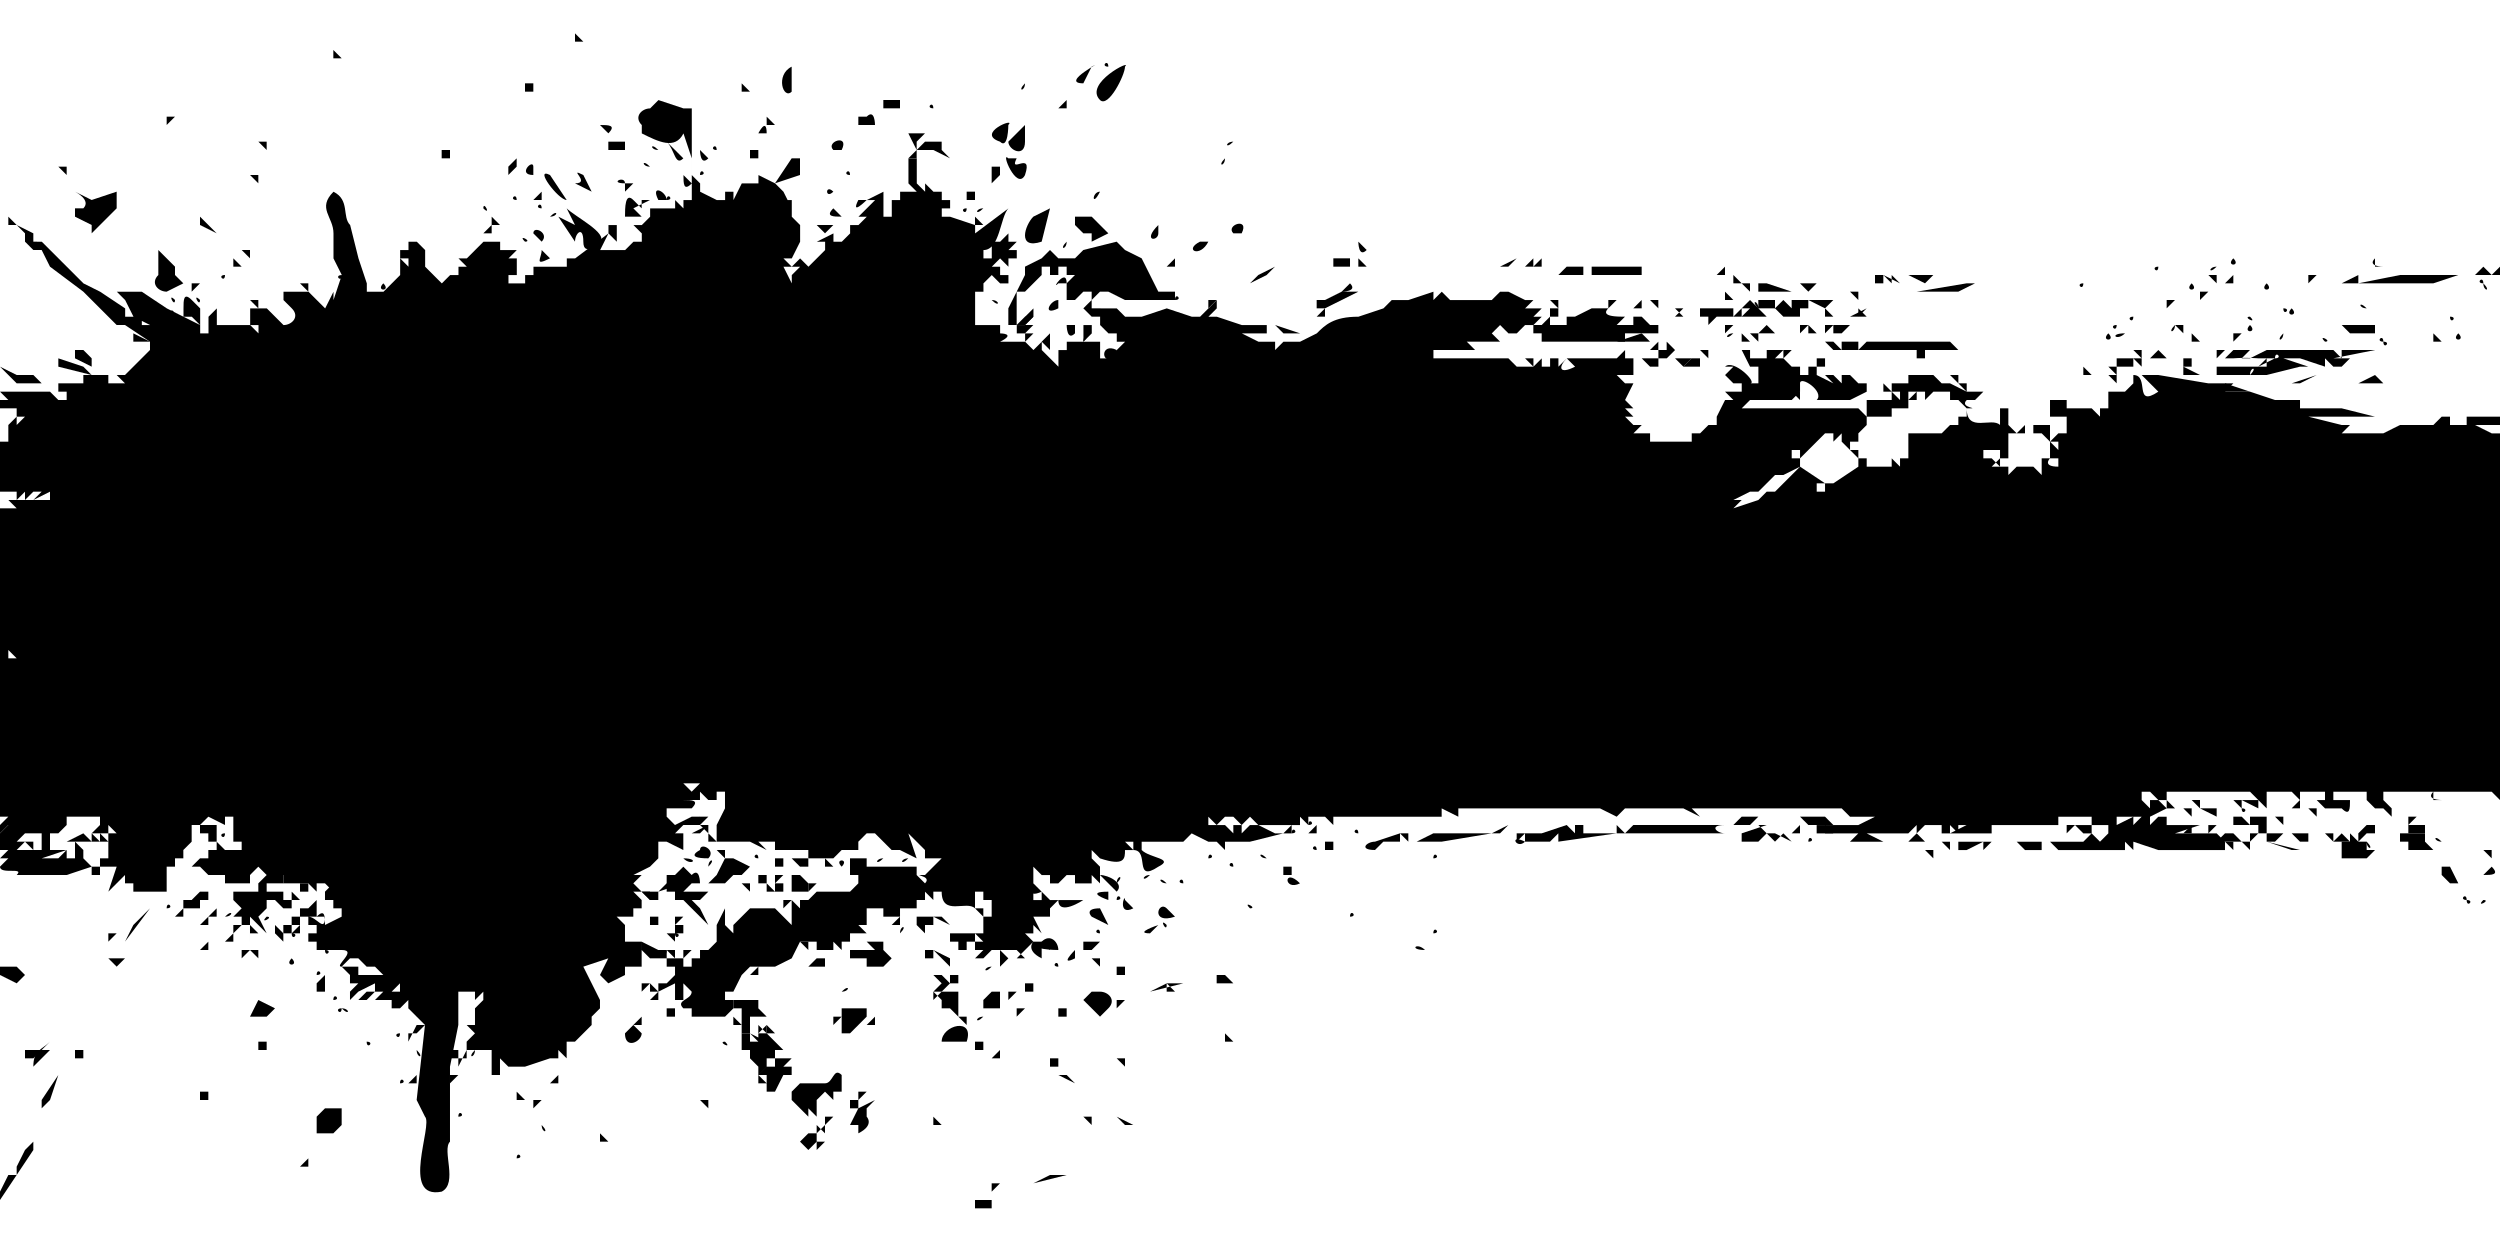 <svg version="1" id="图层_1" xmlns="http://www.w3.org/2000/svg" viewBox="0 0 300 149"><path class="st0" d="M299 52h-2 2l-2-1h-1-1-7l-2 1h-1-4l1-1h-1l-4-1c0 1 0 1 0 0h8-1 1l-4-1h-1-2-1 1-1-1 0l-1-1 1 1v-1h-3l-3-1h-3-1 1l1-1h-3l-6-1h-2c1 0 1 0 0 0l1 1 1 1c-3 2-1-2-3-2h1-2 1v1l-1 1h-1-1l-1-1 1 1v2h-1v1l-1-1h-1 1-1 0v-1 1h-2v-1h-2 0v2h2v1h4-4v1h-1l-1 1h1v1l-1-1v1h-1 1v1h1v1c-2 0-1-1-1-1h-1v1h1-1 1-1v1l-1-1h-1v1-1h-1l-1 1v-1-1 1h-1-1l1-1h1v-1h-1v1h1-1v1l-1-1v0h-1v-1h3v-1-1h1l-1-1v-1-1h-1v1h-1 1v1h1-2 1c-1-1-4 1-4-2v1h-1v1h-1l-1 1h-1-1s1 0 0 0h-1c1 0 0 0 0 0h-1 0v1h0v2h-1v1l-1-1v1h-1-2v-1h-1v1l-3 2h-1v1h-1v-1h1s-1 0 0 0l-3-2-3 3h-1l-1 1-3 1 1-1h-1l2-1h1l1-1 1-1h1l2-1v-1h-1v-1h1v1l2-2 1-1h1c-1 0 0 0 0 0h1-1v1l1-1v1l1 1 1 1v-1h-1v-1h1v-1l1-1c0 1 0 0 0 0v-1h1c0-1 0 0 0 0h1v-1 1h1v-1h2v-1h1c-1 0-1 0 0 0v-1l-1 1v-1h-1v1l-1-1v1h-3 0v2l-1-1v0h-1 1-1l1-1-1 1h-1 1-7-1-1-2-1-1l1-1h-1 4c0-1 0 0 0 0h2l1-1v-1c0-1 3 1 2 2h4l2-1h4v1h-1 2v-1h2v1l1-1h2v1h1v0l1 1c2 0-1 0 0-1h1l1-1h-2v-1h-1v-1h-1l2 2-2-1h-1-1 1l-1-1h-1v-1 1h-1v-1 1h-1v1h-2v1l-1-1v1h-1v-1 1h-1v-1 0h-1l-1-1v0h-1v1l-1-1h-1l1 1-2-1v-1h1v-1h-1 0v1h-1v1h-1v-1 0h-1v0h-1 1l-1-1h0l1-1h-1 1-1v1h-1v-1l-1 1 1-1h-1v1h-1-1v-1h-1l1 2h1v2h-1c1 0-2-3-3-2h1l-1 1h1c-1 0 0 0 0 0h-1l1 1h-1 2v1h2-2 0-1-1l1 1h-1 0l-1 2v1h-1v0l-1 1h-1v1h-1-3-1v-1h-1-1l1-1h-1l-1-1h1l-1-1h1l-1-1-1 1 1-1 1-2h-1s1 0 0 0h-1-1-1 3l-1-1h2v-1-1h1l1 1h1v-1h2l1 1 1-1h-1-1 1-2l1-1h-1-1s1 0 0 0v1h-1-1-1-1v-1l-1 1h1-1-1-1c1 0 0 0 0 0h-1-1-1-1l1 1c-2 1-2 0-1-1l-1 1v-1h-1v1c0-1 0-1 0 0h-1v-1 0l-1 1v-1h-1l1 1h-1-1l-1-1h-1c-1 0 0 0 0 0h-6-3 1v-1h5l-1-1h4v-1 1l-1-1 1-1 1 1h2-1c0-1 0 0 0 0l1-1h1l1-1h-1l1-1h-1v0c-1 0 0 0 0 0h-1l1-1h-1l-2-1h-1l-1 1h-5v-1 1l-1-1-1 1v-1l-3 1h-1c-1 0 0 0 0 0h-1l-1 1-3 1c-3 0-4 1-5 2h-1 1c-1 0 0 0 0 0l-2 1h1-3l-1 1v-1h-1-1l-2-1h3l-1 1 1-1h4l-3-1 1 1h-1-1v-1h-2 1s1 0 0 0h-2v-1 1l-3-1h1-2-1 1l1-1v-1l-1 1-1 1h-1l-3-1h0l-3 1 1-1-1 1h-1 1-1-1l-1-1h-1-1v2l1 1h1s0 1 0 0v1h1v-1 1l-2 2h-1 1-1v-1-1h-1-1l1-1v-1h-1v2h-2v1h-1v2l-1-1-1-1v-1l-1 1 1-1-1 1-1-1v-1 1s0-1 0 0v-1 1l1-1h-1v-1l1-1v-1l-1 1v1h-1v1h1v1h-3c2-1 0-1 0-1v-1h-3v-1-1-1-1h1v-1h-1 1l1-1 1 1v-1 1h1v-1h-1v-1h-1l1-1 1 1v-1s0 1 0 0h1-1 1v-1s-1 0 0 0h-1l1-1h-1v-1l-1 1h-1v2h-1v-1c2 0 2-4 3-5l-4 3v-1l-3-1v1-1h1-2v-1h1v-1h-1v-1h-1v-1 1l-1-1v1l-1-1v-2-1h-1v3c1 0 0 0 0 0l1 1h-2 0v1h-1-1 1v2h-1v-2h-1 1v-1l-2 1h1l-2 2h1l-1 1h-1v1l-1 1h-1v-1l-2 1h-2v0h3v1l-1 1-1 1-1-1-1 1h1l-1 1v1l-1-2h1l-1-1h1l1-2v-2h0l-1-1v-1-1h-1 0l1 1-1-2-1-1-2-1v1h-2l-1 2v-1h-1v1h-1l-2-1v-1l-1-1v-4-2-1-1h-1l-3-1-1 1c-1 0-2 1-1 2v1c2 1 4 2 5 0l1 3v3l-1-1c0 1 0 2 1 1v2h-1v1l-1-1v1h-2-1v1l-1 1h-1l1 1s-1 0 0 0v1h-1l-1 1h-1-3 1l1-2 1 1v-1h1-1v-1l1-1-1 1h-1v1l-4 3h-1v1l-1-1 1 1h-3c-1 0-1 0 0 0h-1v1h0c-1 0-1 0 0 0h-1v1h-1-1c1 0 1 0 0 0 0-1 0 0 0 0v-1h1v-1-1h-1l1-1h-1-1v-1h-1s-1 0 0 0h-1l-1 1v-1 1l-1 1h-1 0l1 1h-1v1h-1l-1 1v-1 1l-2-2v-1-1l-1-1s0-1 0 0h-1v1h-1v2h1l-1-1h1v1h-1v1s-1 0 0 0l-2 2h-1-1v-1l-1-3-1-4c-1-1 0-3-2-4-2 2 0 3 0 5v3l1 2c-1 0 0 1 0 0l-1 3v-1l-1 2v-1 1l-1-1-1-1h-1s0-1 0 0h-1-1v1s0 1 0 0l1 1c1 1 0 2-1 2l-2-2h-1-1v-1 1h-1v-1 1h2-1v1l-1 1 1-1v1h1v1l-1-1h-3v0h-1v-1-1l-1 1v2h1-2v-1l-2-1h1l1 1v-1-1l-1-1c-1-1-1 0-1 1v1l-2-1-3-2h-1-2l1 1 1 2 2 1h-1v-1h-2v-1l-3-2c0 1 0 0 0 0l-2-1-1-1-2-2-2-2H4v-1l-2-1H1v-1l2 2v1l1 1h1l1 2 4 3 1 1 3 3h1l3 2-2-1v1h2v1l-1 1-2 2h-1-1v-1 1h-1 2l1 1h-1 1-1s-1 0 0 0h-1v-1h-1-1v-1 1h-1-1-1-1 2-2 3v1H7v1h3-2v1H7l-1-1H4 3h1-3-1l1 1H0h0v1h1c1 0 1 0 0 0h2-1v1h1c0 1 0 0 0 0l-1 1v-1l-1 1c0-1 0 0 0 0H0h1v1H0h1v1H0v2h0v4h2s-1 0 0 0H0h2v1l1-1v1l1-1h1l-1 1 2-1v1H4h2-5l1 1H0v8h0v10h1v-1l1 1c1 0 0 0 0 0H0v2h0v5h0v9h2-2v3h1l-1 1h1l-1 1h2-1c1 0 0 0 0 0H0s1 0 0 0v1h2l1-1h1-1 1s0-1 0 0h1v2h1-2v-1h0-1c1 0 0 0 0 0l1 1H3 1h1l1-1v0H2 1 0h0v1h1l-1 1h1l-1 1h4-4c0 1 3 0 2 1h4v0h2l3-1v1h1v-1h-1 2-1 1-3 1l-1-1 1-1-1 1v-1H9v1H8v-1l-1 1H6 5l3-1H7s-1 0 0 0H6v-1h1-1 0l1-1-1 1v-1h1-1 1l1-1v-1h4v1h-2 2l-1 1h-1-1 4v-1l1 1h-1v1l-1-1v1l-1-1v1l-1-1v0l-2 1h2-1-1 5v2h-1-1 1v1h1l-1-1 1 1h1l-1 3 2-2v-1 1c0-1 0-1 0 0v1h1v1h1l-1 1 1-1h3v-1-1c0 1 0 1 0 0v-1h1s-1 0 0 0v-1h1v-1 0l1-1v-1-1h1v1h1v1h1v-1s-1 0 0 0h1c-1 0 0 1 0 0h-1v-1h-1 1-1-1l1-1 2 1v-1h-2 3v3h1v1h-1-1l-1-1v1h-1v1h1-1v0h-2 1l-1 1h1l1 1h2v1h3v-1l1-1 1 1h-1 2c0 1 0 1 0 0h1v1h4v0h1l1 1h0v-1l-1 1h-1v-1h-1l1 1h1v1h1v1h1v1h-1 1l-2 1c0-1 0-2-1-1h1c0 2-1 0-2 0h1v-1c1 0 0 0 0 0v-1l-1 1h-1v1h1v1h1v1h-1v1h1v1h3c2 0-1 2 0 2l1-1h1l1 1h1l1 1h-2-1-1 1v-1s1 0 0 0h-1-1l1 1v1h-1c0 1 0 1 0 0h2l-1 1v1h1-1l1-1 2-1v1h-1l-1 1h1l1-1v0h2l1-1c0 1 0 0 0 0v1h-1-1l-1 1h1v0h2-1v1h1l1-1h-1 1v1l1 1h1v-1h-1c1 0 0 0 0 0v-2 3l1 1h-1l-1 2v-1h1s0 1 0 0l1-1-1 9 1 2c1 1-3 10 2 9 2-1 0-5 1-6v-5-4l1-5v-1c-1 0-1 0 0 0v-1h-1 1v-2h2v1l1-1v-1 2h0l-1 1v-1 3h-1l1 1-1 1v1h-1 1l-1 2v-1h1v-1h1c-1 1 0 1 0 0h1v1s0-1 0 0h0v-1h1v3s0-1 0 0h1v-1-1 0l1 1h2l3-1h1v-1l1 1v-1-1-1 1h1l2-2v-1l1-1v-1l-1-2-1-2 3-1-1 2 1 1 2-1v-1h2v-1h0v-1h1-1v-1h-1s0-1 0 0c-1 0-1 0 0 0h-1v-1s1 0 0 0v-1h-1 1l-1-1h1v0h1c0 1 0 0 0 0h2v1h1v-1 0h0v-1 1h-2-1c1 0 0 0 0 0v-1h1s1 0 0 0v-1h0l-1-1h1l1 1h1v-1h0l3-1h-2l-1 1h-1-1l-1-1 1-1h-1l2-1h1v-1 1h-1l1-1v-1-1h1l2 1v-1-1h-1l1-1h1s0 1 0 0h1v-1h-2 1l-2 1-1-1v-1h3c1-1 0-1-1-1v-1 1h2v-1h-1l-1-1s1 0 0 0h2l-1 1h1l1 1h-1 2v-1 0h1v1s-1 0 0 0h0v1l-1 2v2c-1 0-1 0 0 0h3v0h1l1 1-1-1 2 1h0l-1-1h2v1h1v-1 1h1-1 3v1h1c0 1 0 0 0 0h2l1-1h2v-1l1-1h1v0l1 1 1 1h1l2 1h0l-1-3 1 1h-1 1l1 1h-1 1v1h2l-1 1-1 1c-2 0 1 0 0 1l-1-1h-1 1v-1h-1-1 0-1v-1 1h-1c1 0 0 0 0 0v-1 1h-1-1v-1h-1-1v2h1v1l-1 1v-1 1h-1c1 0 0 0 0 0h-1v0h-1-1l-1 1h-1v1l-1-1v1h0v1-1 2l-2-2h-1 1s-1 0 0 0h-1l1-1-1 1v-1 1h-1-1 1-1l-2 2s0-1 0 0v1l-1-1c0 1 0 0 0 0v-2l-1 2v2l-1 1h-1v1h-1v1h-1 1-1v-1h-1-1v-1s0 1 0 0h-1l-2-1v1c1 0 1 0 0 0l1 1h2v1h1v1h-1 1l-1 1h-1v1h-1 1l-1-1v1h1l2-1v2h1v-1-1l1 1c0 1-2 1-1 2h1v1h1-1 1s-1 0 0 0h1v0h2l1-1v-1h-1v-1h1l1-2 1-1v-1 1h1l-1 1h1v-1h2l2-1 1-2h2v1h2v-1l1 1v-1h1v-1h2l-1-1h1v-1-1h1v0h1v1h1v-1 1h1v-1 1-1h1v0h1v-1h1v-1 1-1l1 1v-1h1c0 3 3 1 4 2h0v-2h-1-1 3v1h1v2h-1v2h-1-1-1-1v1h1v1h1v-1h1v-1l1 1h-1 0v1h-1v0h1c0 1 0 0 0 0h1l-1 1h1l1-1h1v2l1-1-1-1h2l1 1h-1l1-1s0 1 0 0l1-1h-1 1s-1 1 1 2v-2l1 1v-1h-1-1l-1-1h1v-1l1 1-1-2h2v-1 0h0l1-1c0 2 3 0 3 0h-4v-1 1l-1-1h1-1v1h-1v-1-2c1 0 1 0 0 0v-1l1 1h1v1h1l1-1h1v1h-1 1s0 1 0 0h2v-1h1-1l1 1v-2l-1-1v-1l1 1c3 1 3 0 3-1h1l-1-1h1v1c2 0 0 4 3 2 2-1-1-1-2-2h0v-1h5c-1 0 0 0 0 0l1-1 2 1v-1 1h1l1 1v-1h2v-1 1h1l4-1h1v-1l-1 1h-1 1-1-2-1 2c1 0 1 0 0 0h1l-2-1h-1c0-1 0 0 0 0l-1 1v-1l-1 1 1-1h-1v1l-1-1h-1-1v-1l1 1 1-1h1l-1 1 1-1 1 1c-1 0-1 1 0 0l1-1 1 1 1-1-1 1h5v-1l1 1v-1h2l1 1v-1h-1 14v-1l2 1v-1h17l-1 1 1-1 2 1 1-1h7l2 1-1-1h2c-1 0-1 0 0 0h7c1 0 0 0 0 0h11-2l1 1h-1 3s-1 0 0 0h1l-2 1h1-2-1 1-3 0c1 0 0-1 0 0h-2 1v1h-1c1 0 1 0 0 0h4-1 3l-1 1h-2 13l1 1v-1h1v1h1v-1 1l2-1v1l1-1c0 1 0 0 0 0h-1 1-12-1l-2-1h-1 1s1 0 0 0h1c-1 0 0 0 0 0h5-1v-1 1l1-1v1l1-1v-1 1h3l1 1v-1h1l-2 1v-1h-1v1h6v-1h3-1 6v-1h-2-1-1 6-1 3v1h-1 1s-1 0 0 0h2v1h-2v-1h-1-1l1 1h4v0h-1l-1 1-1-1-1 1h-6 1-4-1 1-1 2l1 1h2v-1c1 1 0 0 0 0h1l1 1h2l-1-1 1 1v-1 1h6v-1l1 1v-1l3 1h-1 9v-1l1 1v-1h1-2l-1-1h-1l1-1h-1v1h-3-1l3-1h-1 1-1-3 0v-1 1h-1 1-2 1v-1 1h1v-1h-1l-1 1v-1h-1 0l-1 1h1-1v-1l-2 1h-1 1v-1h-2v0h-1-1 2c-1 0 0 0 0 0h6l2-1h-1 2l-1-1v1l-1-1h-1 1l-1 1 1-1h-1v1l-1-1h1-1v-1h2-1l1 1h1v-1h10l1 1h1-4-1 1l1 1v-1l2 1v-1l1 1v-1h1-1 3-1 1-3v-1h3l1 1v-1h2c1 0 0 0 0 0h1v1h-1-1-1 2l1 1h2c1 1 1 0 1-1h-1 1-1-1 3-3v-1h4v1l1 1c0-1 0 0 0 0h1l1 1v-1l-1-1v-1h2c0 1 0 0 0 0h4c-1 1 1 1 1 1h-1v-1h7l1 1h1v1l1-1h-1 1v-8-36h-3zm-41 45z"/><path class="st0" d="M123 118v1h1v-1zM130 118h-1 1zM91 103c0-1-1 0 0 0v0zM75 29h0zM37 31h-1 1zM161 112zM159 31s0-1 0 0h-1 1zM117 27h1c0-1 0 0 0 0l-1-1v1zM177 102v1-1zM103 28v-1 1zM98 31zM117 117l1 2-1-2zM80 105h-1c0-1 0-1 0 0h1-1 1v0zM84 99l1-1h-1l-1 1h1zM84 99l1 1v-1l1-1h0l-1 1h-1z"/><path class="st0" d="M84 100v0l1-1-2 1h1zM204 100h2-2zM184 43h0zM158 38h1v-1l-1 1zM160 101h-1 1zM199 41h-1l-1-1-3 1h5zM207 100c-1 0-2-1 0-1h-10-1l-1 1-1-1v1h-1 14zm-12-1h-1 1zM165 35h0zM165 35h-1 1c-1 0 0 0 0 0zM169 101v-1h1s-1 0 0 0h-2l1 1zM160 37v0zM168 100l-3 1-1-1h0l1 1c-1 0-2 1 0 1l1-1h-1 3v-1zM158 101h-1 1zM160 37h-1l2-1v0c1 0 1 0 0 0l2-1h-2s2 0 1-1l-1 1-2 1h-1v1h2zM151 107v-1 1zM151 102h0zM151 113c-1 0 0 0 0 0 1 0 0 0 0 0zM154 103c-1 0-1 0 0 0zM164 112l1 1-1-1zM151 107h-1 1zM150 109l1 1-1-1zM152 118c0-1 0 0 0 0 1 0 0 0 0 0zM151 103v-1 1zM151 106v0zM154 104c-1 0-1 0 0 0zM152 103c-1-1-1 0 0 0zM165 108h0zM165 107c0-1 0 0 0 0zM155 102zM154 106zM154 100zM152 103c1 0 0 0 0 0zM164 115zM155 100c1 0 0-1 0 0zM147 114zM149 109v-1 1zM149 103c1 0 0 0 0 0zM148 106v0zM148 109s-1 0 0 0zM150 100v-1 1zM150 107s0 1 0 0zM148 114v0zM151 115l1 1-1-1zM147 122c-1 0-1 0 0 0zM146 105h0zM147 103zM148 104c0-1-1 0 0 0zM148 106c1 0 1 0 0 0 0 0 0 1 0 0zM147 103h0zM150 113zM153 102h0zM152 100c1 0 1 0 0 0zM154 105zM154 103h-1 1zM149 108c0 1 0 0 0 0zM153 99l1 1-1-1zM154 105c-1 0-1 0 0 0zM150 111zM149 104c1 0 1 0 0 0zM151 100c1 0 0 0 0 0zM150 109c1 0-1-1 0 0zM154 104v1h1v-1h-1zM159 108h0zM161 105l1-1-1 1zM158 106l-2-2 2 2zM158 117s0-1 0 0zM159 108c-1 0-1 0 0 0 0 1 0 0 0 0zM161 107h0l-2-1 2 1zM157 110l1 1-1-1zM163 100c0-1-1 0 0 0zM161 100v-1 1zM162 110c-1 0 0 0 0 0 1 0 0-1 0 0zM161 113c1 0 1 0 0 0zM157 106h0zM158 103zM160 105v0zM159 100v0zM160 104v-1 1zM159 102h1v-1h-1v1zM158 102c0-1-1 0 0 0zM159 99h0zM157 103zM160 99v0zM159 100h0zM159 105zM157 100h1v-1l-1 1zM157 99c1 0 0-1 0 0zM153 108c-1 0 0 0 0 0zM164 107h1-1zM166 113zM158 113v0zM152 107l1 1-1-1zM165 100c1 0 0 0 0 0zM153 113c1 0 0 0 0 0zM163 102s-1 0 0 0zM153 107c1 0 0 0 0 0zM163 105h-1 1zM165 106zM162 113h0zM164 102zM163 104c2 0 1 0 0 0zM156 100c-1 0 0 0 0 0zM163 100s-2 0 0 0zM163 100v-1 1zM156 101h1-1zM156 120v0zM157 117v0zM155 109h-1 1zM154 110v0zM155 108c-1 0-1 0 0 0zM154 113zM156 100c1 0 0 0 0 0zM154 108c-1 0-1 0 0 0 0 1 0 0 0 0zM156 106c-2-2-2 1 0 0zM152 114l1 1-1-1zM135 108c0-1-1 2 1 1l-1-1zM134 103h0zM135 110zM135 105c0-1 0-1 0 0-1 0 0 0 0 0zM134 111zM134 106c1-1 0-1 0 0zM133 117h0zM135 113zM137 109h0zM147 115l-1-1 1 1zM134 112v0zM134 108c1 0 0-1 0 0zM134 107h0zM126 111c1 0 0 0 0 0zM130 115h0zM132 112c0-1-1 0 0 0zM131 112h-1 1zM132 123zM133 123h-1 1zM132 119h-1l-1 1 1 1 1 1 1-1c1-1 0-2-1-2zM133 107c-1 0-1 0 0 0zM133 108v-1c-3 0 0 1 0 1zM132 116v-1h-1l1 1zM133 109zM132 106zM131 111zM131 117zM138 106h0zM129 118l-1-1 1 1zM128 121h-1v1h1v-1zM128 113v0zM127 116c1 0 1 0 0 0zM129 114s-2 2 0 1v-1zM129 115zM129 113v0zM127 111c1 0 1 0 0 0 0-1 0 0 0 0zM126 120zM125 122h1-1zM127 116c0-1-1 0 0 0zM127 113zM127 118v-1c0 1 0 0 0 0v1zM129 110v0zM139 103c-1 0-1 1 0 0zM137 106v0zM138 105c-1 0-1 1 0 0 0 1 0 0 0 0zM134 105c-1 0-1 0 0 0zM132 106h1-1s0-1 0 0zM131 108zM131 110l2 1-1-2c-2 0-1 1-1 1zM130 116v0z"/><path class="st0" d="M134 107c1-1-1-2-2-2l2 2zM135 107h1-1zM140 120zM140 118h2l-4 1 2-1v1h1l-1-1zM139 119zM138 113c0-1 0 0 0 0zM142 123zM141 112h0zM142 104c1 1 0 0 0 0zM142 120s-1 0 0 0zM140 115c1 0 0 0 0 0zM139 103v0zM139 117zM140 112c-1 0 0 0 0 0zM139 118c-1 0-1 0 0 0zM145 105v0zM145 103c1 0 0-1 0 0zM145 107c1 0 0 0 0 0zM146 108c1 0 1 0 0 0zM147 112s-1 0 0 0zM144 103v0zM144 117c-1 0-1 0 0 0zM143 102h-1 1zM143 116v0zM144 106v0zM142 112zM143 106zM143 113l1 1-1-1zM134 113l1 1-1-1zM142 106c0-1-1 0 0 0zM139 111s-3 1-1 1l1-1zM137 111v-1 1zM142 105zM142 104l-1-1 1 1zM136 117h1-1zM135 118h0zM136 105v0zM134 115c-1 0-1 0 0 0zM136 123c-1 0 0 0 0 0zM136 110l-1-1 1 1zM136 112zM140 106c-1-1-1 0 0 0zM140 111c-1-1 0 1 0 0zM141 110l-1-1c-1-1-2 2 1 1zM141 107c1 0 1 0 0 0zM140 108zM141 108h1-1zM141 105v-1 1zM141 106c-1 0-1 0 0 0zM140 106zM136 108h0zM122 40zM122 27zM125 38l-1-1 1 1zM122 38v-1h-1 1v-2l-1 2v2c0 1 0 1 0 0 1 0 1 0 0 0h1v-1 0zM122 41v0zM122 36h0zM122 40zM126 38zM126 43zM126 38zM123 39v1l1-1h-1l1-1h-1l-1 1h1zM127 44h-1 1zM125 41zM124 31zM125 29l1-4-2 1c-1 1-2 4 1 3zM126 28h-1 1zM125 29zM125 19zM126 38zM126 18l-1 1 1-1zM122 28c-1 0 0 0 0 0 0-1 0-1 0 0zM121 23zM123 21c1-3-2 0-1-2h-1c-1-1 1 4 2 2zM123 31v-1 1zM122 24h-1 1c0-1 0-1 0 0zM123 23zM121 12zM127 36c-1 0-2 2 0 1v-1zM127 33zM127 33zM127 33h-1 1zM126 39zM127 33zM127 20s-1 0 0 0zM129 29l-1-1 1 1zM127 29h0zM128 26v0zM127 24v-1 1zM102 26zM128 13v-1l-1 1h1zM126 33zM126 33s-1 0 0 0zM126 41v-1l-1 1 1 1v-1zM128 38c0-1 0-1 0 0-1 0 0 0 0 0zM126 34zM127 42c-1 0-1 0 0 0zM126 11l-1 1 1-1zM128 34c0-2-2 1-1 0h1z"/><path class="st0" d="M125 31l-2 1v1l-1 2h1l2-2v-1h1v1h1v-1h1s-1 0 0 0v1h1l-1 1h1-1v2h1l1-1v-1h-1 1v1h1v1l1-1h-1 2l2 1h3-1 4c1 0 0-1 0 0v-1h-2l-2-4-2-1h1-1l-1-1-4 1-1 1h-2l-1-1-1 1zm2 1zM130 38c0 1 0 1 0 0v0zM129 39h-1s0 2 1 1v-1zM129 40c0 1 0 1 0 0 1 0 0 0 0 0zM127 36v-1 1zM128 41s1-1 0 0zM121 8V5v3zM107 17v-1 1zM107 26h0zM106 18c-1 0 0 0 0 0s0-1 0 0zM106 22v-1 1zM107 25h0zM108 23h-1 1zM109 14v-1 1zM109 16l1 2v-1l1-1h-1-1c1 0 0 0 0 0zM112 13c0-1-1 0 0 0zM109 15h-1 1zM108 17v0zM109 19h1v-1l-1 1zM104 14zM104 27h-1c1 0 1 0 0 0h1zM104 24h-1c-1 2 1 0 1 0zM105 21zM124 10zM105 24v0zM104 21v-1 1zM104 24v-1 1zM112 22v0zM119 23v0zM120 22s-1 0 0 0zM167 101h0zM118 25c-1 0-1 1 0 0zM119 21v1h0l1-1s0 1 0 0c0 0 0 1 0 0v-1h-1v1zM123 10s0-1 0 0c-1 1 0 1 0 0zM123 15l-2 2c0 1 2 2 2 0v-2zM125 25h-1c0-1 0 0 0 0v-1 1h1zM124 25zM123 5v0zM128 31v-1 1zM122 13v0zM118 26c-1 0 0 0 0 0zM118 22zM114 24zM115 22zM116 23h-1 1zM114 23zM115 22l-1-1 1 1zM116 10zM116 15h0zM118 18v0zM117 24v-1h-1v1h1zM116 25c-1 0 0 1 0 0zM116 24v-1 1zM120 17c1 1 1-2 1-2 1-1-4 1-1 2zM189 104c-1 0 0 0 0 0zM188 102c1 0 0 0 0 0zM192 112h0zM188 99zM197 105s-1 0 0 0zM167 34c1 0 1 0 0 0zM200 105zM201 100zM183 101c-2-1-1 1 0 0zM181 103h0zM181 108zM185 103c-1 0 0 0 0 0zM128 30v0zM186 103v0zM156 26c0 1 0 1 0 0zM148 28h1c1-2-2-1-1 0zM153 32l-2 1-1 1 2-1 1-1zM164 30l-1-1s0 2 1 1zM153 35zM149 39h-1 1zM148 36zM151 11c-1 0-1 0 0 0zM153 16zM156 36s0-1 0 0zM161 28v0zM180 109c-1 0 0 0 0 0 0 1 0 0 0 0zM155 32v0zM155 29v-1 1zM169 120v-1 1zM172 103c1 0 0-1 0 0zM171 102h2-1-1zM171 114c-1-1-2 0 0 0zM172 112c1 0 0-1 0 0zM174 102zM174 116v0zM173 99c1 0 0 0 0 0zM169 120v0zM168 110c-1 0-1 0 0 0zM148 39zM170 105zM170 103l-1-1 1 1zM179 108l1 1-1-1zM170 101c-1 0-1 0 0 0zM176 102h2-2zM177 111h0zM176 103h0zM176 105h0zM178 101h-1 1v0zM179 114h0zM174 106s0 1 0 0c1 0 0 0 0 0zM174 115zM174 107zM174 102h1-1zM175 99c1 0 0 0 0 0zM175 109s-1 0 0 0zM176 106v0zM184 105c-1 0-1 0 0 0zM130 10l1-2c2-1-4 2-1 2zM134 27c-1 0-1 0 0 0zM132 23c-1 0-1 2 0 0zM129 21c1 0 1 0 0 0zM131 15v0zM131 10zM135 36s0 1 0 0zM133 8c0-1-1 0 0 0zM135 8c1-1-5 2-3 4 1 1 3-3 3-4zM135 18v-1 1zM135 13v-1 1zM129 27l1 1h1v1l2-1 1 1-1-1-1-1-1-1h-2v1zM135 36zM130 37c0-1 0 0 0 0zM133 38l-1-1h-1v-1l-1 1v0l1 1h2zM130 29c0-1 0-1 0 0zM129 28h-1 1z"/><path class="st0" d="M128 29c-1 1 0 1 0 0 1 0 0 0 0 0zM130 41c1-1 0-1 0 0zM130 38v0zM132 37c1 0 1 0 0 0zM136 25l-1-1 1 1zM142 38s0 1 0 0zM143 35h-1 1zM144 32v-1 1zM141 26h-1 1zM145 29h-1c-2 1 0 2 1 0zM141 32v-1l-1 1h1zM147 19s0-1 0 0c-1 1 0 1 0 0zM144 26s-1 1 0 0zM146 23s0-1 0 0zM147 34zM144 12v-1 1zM146 36h-1v1l1-1zM136 5h0zM138 24zM136 31h0zM148 17c-1 0-1 1 0 0zM138 32zM139 38c0-1 0 0 0 0zM140 34c1 0 1 0 0 0zM140 31v-1 1c0-1 0 0 0 0zM139 28v-1c1 0 0 0 0 0-2 2 0 2 0 1zM163 100h0zM93 118zM92 120zM94 119c1 0 1 0 0 0 0 0 0 1 0 0zM91 119v0zM96 122zM95 118c-1 0 0 0 0 0s0-1 0 0zM90 119zM89 120v-1 1c0-1 0-1 0 0zM97 113h-1l1 1v-1zM84 123c-1 0 0 0 0 0zM82 124s0 1 0 0c1 0 1 0 0 0zM77 122zM78 106zM79 124zM81 121h-1-1 1v1h1v-1zM77 120h0zM79 105zM79 110zM79 108v-1 1zM88 121zM88 123s-1 0 0 0zM103 116c1 0 1 0 0 0zM105 119v0zM104 111zM104 113h-1 1zM104 114v-1 1zM104 127v-1 1zM104 120l-1-1 1 1zM104 111v-1 1zM100 116h-1 1zM101 114zM101 119c1 0 1-1 0 0zM108 111v-1l-1 1h1zM108 125zM108 112zM108 120h0zM108 112c1-1 0-1 0 0zM105 125v0zM108 113zM99 124zM107 117h-1 1zM107 122h-1 1zM99 120zM97 116h1v-1l-1 1zM97 114zM99 115h-1v1h1v-1zM98 114zM109 112zM114 115c0-1 0 0 0 0l-2-1h-1v1h1v-1l1 1 1 1h1-1v-1zM119 116c-1 0-1 1 0 0zM118 120v1h2v-1h0v-1h-1l-1 1zM120 116l1 1-1-1zM121 120c1 0 1 0 0 0zM121 127c0-1 0 0 0 0zM117 126v0zM116 116h-1c1 0 0 0 0 0h1zM117 126h1v-1h-1v1zM109 110zM113 125h3c1-3-3-2-3 0zM117 120zM117 116v0zM118 124h0zM125 121zM127 114c0-1-1-2-2-1-2 1 2 1 2 1zM124 125v0zM124 118h1-1c1 0 0 0 0 0zM125 110h0zM114 131h0zM127 112c-1 0-1 0 0 0zM121 127h-1 1zM120 125zM122 117v-1 1s1 0 0 0zM119 127h1c-1 0 0 0 0 0v-1l-1 1zM122 128c-1 0-1 0 0 0zM122 116zM120 118v-1 1zM115 117zM115 118v-1h-1v1h1zM112 111v0zM112 110c0 1 0 0 0 0zM110 112l-1-1 1 1zM111 108zM111 112v-1h1v-1h-2v1l1 1zM111 109zM112 110h1l1 1-2-1zM112 131v-1 1zM111 118zM114 122h1-1zM112 126v0zM111 113h-1 1zM114 121l1 1v-1-1-1c0 1 0 0 0 0l1 1 1 1 1 1c-1 0-1 1 0 0l-4-4 1 1h-1-1v0l-1 1v-1l1 1v1h1zm0 0zM111 112v0zM113 111zM113 113c-1 0-1 0 0 0zM113 114s0-1 0 0zM110 119v-1 1zM113 111h-1 1zM114 112h-1 1zM126 112c1 0 0 0 0 0zM162 119c0 1 0 0 0 0zM16 43v0zM121 35c-1 1-1 1 0 0zM2 46zM123 41zM116 114h1-1zM116 27zM115 27h0zM123 41zM123 41zM95 108h-1v1l1-1zM94 106zM95 107c-1 0-1 0 0 0zM95 104v-1 1zM94 106h-1v1h1v-1zM95 107c0 1 0 1 0 0zM94 110c1 0 0 0 0 0zM96 108zM96 104h1v-1h-1-1 0l1 1zM93 102c1 0 1 0 0 0zM95 102h-1 1zM94 102v0zM97 105v0zM101 104c1-1-1-1 0 0zM100 104h-1 1zM100 104l-1-1v1h1zM97 107l1-1h-1v1zM101 103zM101 105zM98 104c1 0 1 0 0 0zM97 104h0zM97 106h2-2zM99 105c0 1 0 0 0 0zM99 106zM99 107zM86 108zM102 104v-1 1zM86 104h-1 1zM86 103zM85 109c0 1 0 0 0 0zM85 104s-1 0 0 0c-1 0 0 0 0 0zM83 103s0 1 0 0c1 0 0 0 0 0zM85 104v0zM83 105v-1 1zM84 108h0zM83 101h0zM81 105l-1-1 1 1zM93 103zM93 107v0zM84 114v-1 1h-1-1-1 1c-1 0 0 0 0 0h2zM93 103v1h1v-1h-1zM83 114h-1v1l1-1zM82 100v-1 1zM82 102s0-1 0 0zM85 104c1-1 0-1 0 0zM104 102h0zM105 103h-1 1zM106 102v0zM106 103c-1 0-1 1 0 0zM105 103zM102 103v-1 1zM105 101zM107 103v0zM104 101c-1 0-1 0 0 0zM102 106v-1 1zM102 105zM104 103s0-1 0 0c-1 0 0 0 0 0zM104 102zM109 101zM82 96zM109 103c-1 0-1 1 0 0zM111 104s0-1 0 0c0-1 0 0 0 0zM109 104v-1 1zM109 104zM86 98zM87 101c-1 0-1 0 0 0zM127 107v-1 1zM146 99v0zM128 108zM125 107l-1-1c-1 2 1 1 1 1 1 0 0 0 0 0zM127 107zM132 44c0-1 0-1 0 0zM124 42zM134 43v-1c-2-1-2 2 0 1zM133 44v0zM125 108h1-1zM134 42zM117 110c1 0 1 0 0 0zM124 108v-1 1zM118 110v-1h-1l1 1zM117 109zM81 111l1-1h-1 1-1v1zM124 42zM125 106zM124 113s1 0 0 0zM116 110h-1 1zM116 111zM115 111c0 1 0 1 0 0h0zM84 102s-2 1 1 1c1-1-1-2-1-1zM114 26zM119 32v-1 1zM121 38v0zM119 35v0zM118 39zM118 36v0zM121 35h-1 1zM124 42zM119 39v0zM119 40c0-1 0 0 0 0zM118 39zM120 39zM120 37s0 1 0 0zM120 38c-1 0-1 0 0 0zM119 36s0 1 0 0c1 1 1 0 0 0zM119 38v-1 1zM120 40v-1 1zM88 107l-1-1 1 1zM87 107v0zM91 107v0zM86 111h-1 1zM90 103zM92 105s-1 0 0 0zM89 102zM84 101zM84 101zM84 101zM84 102zM82 101c1 0 1 0 0 0zM83 104zM83 110zM82 104c1 0 1 0 0 0zM90 103zM86 101zM85 100v1h1l-1-1zM83 100zM83 100zM83 100zM83 100zM83 100zM83 100zM83 100zM83 100zM83 100zM92 103h0zM93 106zM87 103v-1h-1l1 1zM87 101zM88 101c0 1 0 0 0 0zM68 30h-1 1zM70 18c-1 0 0 0 0 0zM64 27zM71 23l-1-2c-2-1 1 1-1 1l2 1zM71 19s-1 1 0 0zM70 26v-1c0 1 0 0 0 0v1zM71 20c-1 0 0 0 0 0zM67 28c-1 0-1 0 0 0zM69 23c0-1 0 1 0 0zM67 27h-1 1zM67 28v-1 1zM72 27v0zM73 30v0zM69 23zM68 20c1 0 1 0 0 0 0-1 0 0 0 0zM68 23v0zM72 19l1 1-1-1zM72 23v-1 1zM72 24h0zM73 25l-1 1 1-1zM66 29v-1 1zM66 26c1 0 1-1 0 0zM68 25h-1 1zM63 31h-1 1zM63 29c1 0-1-1 0 0 0 1 0 0 0 0zM65 23l-1 1h1v-1zM65 27v0zM65 24c0 1 0 0 0 0zM66 20zM68 24l-2-3c-2-1 1 3 2 3zM66 20h0zM73 26zM69 18l1 1-1-1zM62 30zM62 15h0zM63 26zM62 25v0zM64 17l-1-1 1 1zM62 28zM66 12l-1-1 1 1zM64 21v-1c0-1-2 1 0 1zM65 25c0-1-1 0 0 0zM65 18h-1 1zM64 12v0zM63 15c1 0 0 0 0 0zM64 18v0zM59 27l-1 1h1v-1h1l-1-1v1zM61 25v0zM62 26c-2-1 0 0 0 0zM62 27c-1 0 0 0 0 0zM61 17c-1 0 0 0 0 0zM62 15v0zM61 18c-1 0 0 0 0 0zM75 20h0zM74 11v0zM75 10c-1-1 0 0 0 0zM75 15v-1 1zM72 15l1 1c1-1 0-1-1-1zM75 22c0-1-2 0 0 0zM73 19c1 0 1 0 0 0zM76 12c-1 0-1 0 0 0zM74 25c1 0 0 0 0 0zM76 20v0zM74 26c1 0 1 0 0 0zM75 13zM65 13l1 1-1-1zM75 27c1 0 0 0 0 0zM75 29s-1 0 0 0zM73 8zM68 15v0zM69 13v0zM67 19h-1 1zM67 12s-1-1 0 0c0 0 0 1 0 0zM68 7zM72 11c-1 0 0 0 0 0zM72 17c-1 0-1 0 0 0zM72 9V8v1zM71 9V8v1zM70 9c1 0 1 0 0 0 0-1 0 0 0 0zM71 24v0zM91 21v0zM92 13c0-1 0-1 0 0zM92 16c0-2-1 0-1 0h1zM91 14zM85 19l-1-1s0 2 1 1zM90 19l-1-1 1 1zM89 15v-1 1zM90 11v-1 1zM94 19zM93 22l3-1v-2h-1 1-1l-2 3zM92 17h0zM93 5v0zM95 11V8c-2 1-1 4 0 3zM86 12s0-1 0 0zM86 14h-1 1zM85 21c1 0 0 0 0 0zM88 11v-1 1zM85 18s0-1 0 0zM85 11c-1 0-1 0 0 0zM86 18c0-1-1 0 0 0zM88 14c0-1 0 0 0 0zM88 9zM87 11v-1 1zM87 14l-1-1 1 1zM87 9V8v1zM87 22zM89 10v0zM100 21c0-1 0 0 0 0 1 0 1 0 0 0zM100 25c-1 1 0 1 1 1l-1-1zM100 23c-1-1-1 1 0 0zM100 18h1c1-2-2-1-1 0zM100 8v0zM101 20s0-1 0 0zM102 21c0-1-1 0 0 0zM102 8zM101 19l1 1-1-1zM102 28v0zM96 19v-1 1zM97 13zM97 24zM97 25h-1 1zM97 23l-1-1 1 1zM96 23s0 1 0 0zM96 9c-1 0 0 0 0 0zM98 24h-1 1zM97 4c0 1 0 0 0 0zM99 16v0zM98 20v-1 1zM78 10V9v1zM102 27zM66 31l-1-1c0 1-1 2 1 1zM67 31l-1-1 1 1zM67 30h-1 1zM79 23v0zM80 21c-1 0-1 0 0 0zM79 24h1c0-1-2-2-1 0zM65 29c1-1-1-2-1-1l1 1zM79 18c-1-1-1 0 0 0zM84 16c0-1 0 0 0 0zM80 24c1 0 0-1 0 0zM84 12v0zM82 19l-2-2c1 1 1 3 2 2zM80 22zM76 27zM74 27l1 1-1-1zM70 29c0 2 2 0 2 0 1-1-3-3-4-4l1 2-2-1 2 3c0-1 1-2 1 0zM78 22v-1 1zM84 21c0 1 0 1 0 0 1 0 0-1 0 0zM78 20c-1-1-1 0 0 0zM77 20c-1 0 0 0 0 0zM69 30v0zM76 25v-1c-1-1-1 1-1 2h2l-1-1 2-1h-1v1l-1-1v1zM47 29s-1 0 0 0zM48 34l-1-1 1 1zM46 33c1 0 1 0 0 0zM45 35l-1-1 1 1zM30 34h0zM53 27zM54 26zM53 24c1 0 1 0 0 0zM54 21v0zM53 22c1 0 0 0 0 0zM53 22zM53 24v0zM55 27zM54 28l-1-1 1 1zM55 32v-1 1c-1 0-1 0 0 0zM58 18v-1 1zM59 22c1 0 1 0 0 0zM59 24c-1 0-1 0 0 0zM59 25v-1 1zM58 22h-1 1zM58 25s-1 0 0 0c1 1 0-1 0 0zM57 26c0-1 0 0 0 0zM57 19l-1-1 1 1zM57 27v0zM51 30h0zM48 30v0zM51 28v-1 1zM51 25zM52 29v0zM51 21zM126 107zM13 105h-1 1zM12 102h-1 1zM11 102c-1 0-1 0 0 0H9h2zM7 100h0zM110 104h-1 1zM27 99zM12 102h0zM11 104l1-1-1 1zM10 102zM10 99h1-1-1 1zM27 99h-1 1zM14 104zM11 101h-1 1zM3 101zM5 101zM5 101zM5 101zM9 102h1l-1-1h0v1zM3 101zM9 102H8s-1 0 0 0h1zM2 101h0zM9 100H7h2zM8 101zM8 101zM4 101zM4 101zM4 101zM4 101h0zM4 101zM11 101zM10 101h1-1c1 0 0 0 0 0zM11 101zM13 101h-2 2zM83 106s0 1 0 0c1 0 0 0 0 0zM85 100c-1 0-1 0 0 0zM23 104zM3 47h0zM7 45zM7 47zM6 47h0zM5 45h0zM6 47H5c1 0 0 0 0 0h1-1 1zM5 47H4h1zM2 45H1l1 1H1h4l-1-1H3v0H2v0zM28 38h0zM27 35v0zM27 36s1 0 0 0zM28 36s1 0 0 0zM25 37h-1 1zM23 36c-1 0 0 0 0 0zM24 36c1 0 0 0 0 0-1-1 0 1 0 0zM24 34h-1 1zM25 38v-1 1zM25 38v-1 1zM26 37s0 1 0 0zM26 34zM32 35s1 0 0 0c1-1 0 0 0 0zM34 35h-1 1zM34 37l-1 1 1-1zM33 38v0zM28 38s1 0 0 0zM23 35c-1 0-1 0 0 0zM17 35s1 1 0 0zM17 43c0-1 0 0 0 0zM17 43h-1 1zM15 37c-1 0 0 0 0 0zM14 40zM15 40c-1 0 1 0 0 0zM15 43zM15 40h-1l-1-1 1 1h1zM13 36zM16 43c-1 0 0 0 0 0 0-1 0-1 0 0zM14 34s1 0 0 0zM22 37v0zM23 34l-1 1 1-1zM19 36zM13 35s0 1 0 0zM21 38c0-1-1-1 0 0zM21 36c-1-1 0 1 0 0zM46 34c-1 1 1 1 0 0zM47 34h-1 1zM38 36v0zM33 38s0 1 0 0zM36 35v-1 1zM35 38h-1 1zM40 34h-1 1zM12 41v-1 1zM9 43H8h1zM11 42c1 0 1 0 0 0zM10 42s1 0 0 0zM213 100h-1l-1-1h1l-3 1h0v1h2l1-1h-1 1l1 1 1-1 1 1-2-1zM217 101c0-1 1 0 0 0v-1 1h0zM220 100l-1-1v1h1zM219 99c1 0 0 0 0 0zM217 101h-1 1zM218 101v0h0zM216 98l1 1h2s-1 0 0 0h1l-1-1h-1s1 1 0 0h-1-1l-1 1 1-1zM215 101h-1 1zM216 100v-1l-1 1c1 0 0 0 0 0h1zM215 100v0zM229 102h1-1zM269 102c2 0 1 0 0 0zM267 102zM272 101l3 1h1l-4-1zM232 103v-1h5-6l1 1zM276 101h0zM244 102h0zM219 101h-1 1zM285 101zM296 100h-1 1zM295 101zM294 100h-1 1zm0 0zM298 101h-2 2zM294 101s0-1 0 0zM293 101c-1-1-1 0 0 0zM212 102h1-1zM275 100l1 1h1v-1h-2zM280 101v-1h-1l1 1zM280 101h2l-1-1c0 1 0 0 0 0l-1 1c1 0 1 0 0 0zM287 100h0zM287 101zM178 101h6-6zM194 100h-4v-1h-1v1l-1-1-3 1h-1-1-1-1-1l1-1-2 1h-1c-1 0 0 0 0 0h-1-1 1-5l-2 1h3l6-1h2v0h1v1l1-1v1h3l1-1v1l7-1zm-11 0zm7 0zM181 99h-1 1zM193 99s1 0 0 0zM215 99h-1 1zM213 98h-1 1zM213 98l1 1-1-1zM213 98zM211 98h0zM208 99h0zM208 101l1-1-1 1zM208 102h0zM210 102h1-1zM210 101h1-1zM208 102l1-1-1 1zM210 98h-1l-1 1h2v-1zM193 101h-1 1z"/><path class="st0" d="M209 99l-1 1 1-1s1 0 0 0zM210 99h1-1l1-1h-1v1zM198 98s1 0 0 0zM214 99h-3 3zM194 102h0zM195 98h-1 1zM196 100v0zM211 102v-1zM194 101h1c1 0 0 0 0 0h1-2zM218 98zM216 98h-2 2c-1 0 0 0 0 0zM215 100h-1-1 2zM218 98h0zM218 98h0zM207 101zM207 101v0zM242 101zM243 100zM246 100h-1 2s0 1 0 0h-1zM244 101s0-1 0 0zM248 101h-1-1 2s-1 0 0 0zM278 98v-1h-1l1 1h-1 1c-1 0 0 0 0 0zM272 100h-1 1zM257 97h-1 1c-1 0 0 0 0 0zM269 97c0 1 1 0 0 0zM266 100h-1 1zM265 97h-1l2 1v-1s1 0 0 0h-1zM265 100h-1 1zM289 98v1l1-1h-1zM231 101l-1-1-1 1h1s1 0 0 0h1zM232 101zM222 99h-1-1s1 0 0 0h2s-1 0 0 0zM276 98h0zM285 99h-1 1zM300 101h-1 1zM262 98zM275 97h1v-1l-1 1zM274 98h-1l1 1v-1zM294 99zM296 99c-1 0 0 0 0 0zM294 99c-1 0 0 0 0 0zM295 99h-1 1zM297 99zM282 97zM291 99zM289 99v1h1v-1 1h1v-1c0 1 0 0 0 0s1 0 0 0h2-1-1-1 1-2zM267 100h-1 1zM266 101zM271 100h-1c1 0 0 0 0 0h0v1h-1l-1-1h1-2-1 1s1 0 0 0l-1 1c0-1 1 0 0 0h3l1 1v-1h-1 1l1-1h0zM261 99h-2 2zM273 99h0zM264 100v-1 1zM259 98c0-1 0 0 0 0l1-1-1 1zM253 98zM247 99zM265 96h-2l1 1v-1h1v0zM281 97zM286 99h-1 2s1 0 0 0h2-1 1-2-1zM280 98v0zM289 99zM272 100zM269 102zM271 102h-1 1zM265 99zM270 100h-1 1zM272 101h1l1-1h-1s-1 0 0 0h-1v1zm1-1c1 0 0 0 0 0zM249 99h-1v1l1-1zM258 98h-1 1zM259 99zM259 99zM259 99h1-1zM264 99h-1 1zM257 99zM263 99l-1 1v-1 1h1c-1 0 0 0 0 0v-1zM257 99v-1 1zM275 97h-1 1zM263 97h-1l1 1v-1zM270 97v0zM262 98h0zM269 98h1-1 1-1zM262 99h0zM260 98l2-1-2 1zM271 98z"/><path class="st0" d="M278 99h-4s0-1 0 0h-2v-1h-2v1l-1-1h-1v1h3v1h1v-1h-2 8zm-4 0h1-1zM270 100zM266 98h2-1 1-1-1-1-1-1-1 4c1 0 1 0 0 0zm-1 0h-1 1-1 1zM270 98zM259 98zM259 98zM259 98h-1 1zM259 98h1-1zM259 98h-1 1zM268 98h1-1zM261 98h-1 1-1s-1 0 0 0h1s1 0 0 0zM266 99zM265 99zM266 99h-1 1zM267 99h-1c1 0 0 0 0 0h1l1-1-1 1zM271 98s-1 0 0 0zM267 99h0zM285 97h1-1zM294 103v0zM298 104zM297 98c1 0 1 0 0 0zM296 108c0 1 1 0 0 0 0-1-1 0 0 0zM298 103h0zM298 105l-1 1 1-1zM299 102h-1l1 1v-1zM298 108c-1 1 1 0 0 0zM297 98zM295 97h-3 3s1 0 0 0zM296 109v0zM294 98c1 0 0 0 0 0zM295 107c-1-1 0 0 0 0zM296 98v0zM299 104l-1 1c1 0 2 0 1-1zM299 109h-1 1zM284 102v-1c0 1 1 1 0 0h-1s1 0 0 0l1-1h-1v1l-1-1h1-2 1v1h-1v2h3c1 0 0 0 0 0l1-1h-1zm-2-1zM277 101zM293 101l-1 1 1-1zM293 99v-1 1zM292 103v-1 1zM291 106h-1 1zM295 106l-1-2h-1v1l1 1h-1 2zM293 103v0zM286 106h-1 1s0 1 0 0zM283 100h2v-1h-1s-1-1 0 0l-1 1zM292 96h-1 1zM287 101h-1 1zM292 100h1s-1 0 0 0h-1c-1 0 0 0 0 0h-1 1zm0 0zM292 102l-1-1h1s0-1 0 0h-1v-1h-2-1v1h1v1h3zM285 100h-1 1zM297 38zM291 33zM295 36h0zM218 48h-1 1-4 4zM223 48h-1 1zM221 48zM132 41zM166 32h-1 1zM171 35zM180 32h-1 1zM187 35h1-1zM193 36h-1 1zM193 37l1-1h-1v1zM193 35h0zM194 37l1-1-1 1zM195 37h-1 1zM196 35h-1 1zM196 37h0zM197 33v-1 1zM199 36h0s1 0 0 0zM201 37zM202 34h-1 1zM202 37s1 0 0 0zM202 36h0zM205 34h0zM207 37l-1-1 1 1zM208 33h-1 1zM208 36h-1 1zM209 37l-2-1 2 1zM207 34h0zM208 36zM209 35zM211 36h-1 1c-1 0 0 0 0 0zM212 48h0zM213 36h0zM215 48h2-2zM219 35h-1 1zM225 48h-2 2s1 0 0 0zM226 35zM234 35h-2 2zM262 41h-1 1zM294 41h-1 1zM287 35zM161 32h-1 5s-1 0 0 0h-1l-1-1v1h-1v-1h-2v1h1zM162 38h-2 2zM180 35h-1 1zM181 32l1-1-2 1h1zM189 33h1-1 8v-1h-2 1-3-1s1 0 0 0h-1v1h-1v-1h-1-1l-1 1h2zm5-1h-1c0 1 0 0 0 0h1zM190 36l1 1-1-1zM191 37h0zM197 36h-1s-1 0 0 0h1l-1 1h1v-1h1-1zM199 37v-1h-1l1 1zM201 36h-1 1zM202 46h-1 1zM203 46h-1 1zM204 37h0zM207 35h-1 1zM207 33v-1l-1 1h1zM208 36h-1 1zM209 34l-1-1v1h1zM210 36h0-1v0h1zM210 34l-1-1 1 1zM212 36h-1 1zM219 48h-1 1c-1 0 0 0 0 0zM260 41c-1 0 0 0 0 0zM267 35h-1 1zM279 40c1 0 0 0 0 0h1c-1 0 0 0 0 0h-1zM293 41l-1-1v1h1l-1-1 1 1zM295 41h-1 1zM297 41h-1 1c-1 0-1 0 0 0h0zM294 33c-2 0 0 0 0 0zM184 32h3-1-1v-1l-1 1v-1l-1 1h1zM207 35v1h1l-1-1zM231 34l1-1c0 1 0 1 0 0h1-3 1-1-1l2 1zM223 36v-1h-1l1 1zM223 38h1l-1-1v1zM222 39l-1-1 1 1zM197 42z"/><path class="st0" d="M222 38h1l1-1-2 1zM222 37h1-1zM203 38zM229 33zM203 37zM203 38v-1 1zM191 35zM236 34l-6 1v-1 1h2-1 4l2-1v0h-1 0zM237 34s1 0 0 0zM222 40v-1 1zM215 34zM223 40c-1 0-1 0 0 0zM217 39h-1v1c1 0 0 0 0 0l1-1zM213 34zM207 35zM206 34zM208 34zM220 39c-1 0 0 0 0 0h-1v1l1-1zM218 40v0l-1-1v1h1zM201 37zM201 35h-1 1zM221 40l1-1h-1-1v1h1c-1 0-1 0 0 0zM229 35zM234 33h1-1-1 1zM217 41h0zM201 34v0zM219 35zM214 39h1-1 0zM271 33h-1 1zM218 35h1-1zM215 35zM271 41zM289 38h-1 1zM210 40h1-1c1 0 0 0 0 0zM206 35h-1 1zM189 43v-1 1zM210 39h1s-1 0 0 0h-1zM202 43l1-1h-1 1l-1 1zM214 38h-1 1zM212 38zM210 35h-1 1zM209 37zM211 34v1h1c-1 0 0 0 0 0h3l-3-1h-1-1 1zM207 35zM188 43v-1 1zM201 37zM211 41v-1h-1l1 1zM202 38v-1 1l-1-1h1l-1 1h1zM219 35zM222 35zM208 40c-1 0-1 1 0 0zM195 42h-1 1-1s1 0 0 0h1zM218 38h2l-1-1v1h-1zM191 43h1-1zM209 40h-1 1zM213 37l1 1h1s-1 0 0 0h1c-1 0 0 0 0 0h0v-1h1s-1 0 0 0v-1h2-3c1 0 1 0 0 0h1-1s1 0 0 0h-1 1-2-2-1l2 1v-1h2v1l-1-1-1 1h1-1zm3 0v-1 1zm-1-1h2-1-1 0zm-1 0h0zM229 35zM207 40l1-1h-1v1zM229 33h-2 2zM223 35zM209 40h0c1 0 1 0 0 0zM210 41l-1-1v1h1zM202 38h0zM216 35zM201 38v-1 1zM213 35h0z"/><path class="st0" d="M204 38h1v1l1-1h2s0-1 0 0v-1h1l-1 1h4l-1-1v0h2v-1h-1-1v1c0-1-1-1 0 0l-1-1-1 1h1s-1 1 0 0l-1 1v-1h-2 1-2-2v1zm8-1s1 0 0 0zm-1 0l-1 1c0-1 0 0 0 0l1-1zm-6 0v1-1zm-1 0v1c1 0 0 0 0 0v-1zM221 39h-1-1 2zM219 41h-1 1zM219 40s-1 0 0 0zM218 39h0zM217 36l2 1 1-1h-2-1zM212 40h1l-1-1-1 1h1c1 0 1 0 0 0zm0 0c-1 0 0 0 0 0zM222 40h-1 1zM221 35h-1 1zM220 37h0zM220 38h0zM217 39h2c-1 0 0 0 0 0h-1-1zM219 37zM218 36zM250 37zM201 42l-1-1v1h-1v-1 0l-1 1v-1 1h3zM216 39h-1s1 0 0 0h1s-1 0 0 0zM218 37s1 0 0 0zM220 36c0 1 0 1 0 0zM206 41l-1-1 1 1v0zM228 35zM219 34l1 1-1-1zM220 35zM216 36zM216 40h-1s1 0 0 0h1zM218 34h-1s0 1 0 0h-1l1 1 1-1zM206 34h2-1-1 1-1zM213 40h0zM221 34h-1 1zM227 35zM220 34h-1 1zM205 34h-1 1zM200 37zM221 35h0zM220 35h-1c1 0 0 0 0 0h1zM224 34h-1 1zM224 33h1l-1 1 1-1v1h1c-1-1 0 0 0 0v-1l1 1v-1l1 1-2-1h1-1-1-1 1-1zM210 34h-1l1 1h1-1v-1zM208 35h-1s1 0 0 0h1zM263 34c-1 1 1 1 0 0zM263 37h-1 1zM261 32zM261 41zM262 32c-1 0 1 0 0 0zM262 36l-1-1 1 1zM263 38s0-1 0 0c-1 0 1 0 0 0zM262 39h-1 1zM262 39h-1l1 1v-1zM262 40l1 1-1-1zM263 39zM263 32s1 0 0 0zM259 33s1 0 0 0zM259 36h-1 1zM257 32s1 0 0 0zM247 34v-1 1zM259 32c-1 0 0 1 0 0zM257 40v0zM258 30zM258 36h-1 1zM259 34c1 0 1 0 0 0zM261 36l-1 1v-1h1zM261 40h-1 1zM260 34v-1 1zM261 34v0zM261 30zM260 37h-1 1zM258 34zM265 40zM266 37h0zM265 36v0zM265 39h1s1 0 0 0h-1zM265 33l1 1v-1h-1c-1 1 0 0 0 0zM266 32c-1 0-1 1 0 0zM266 36c-1-1 0 0 0 0 1 0 0 0 0 0zM268 36c-1 0-1 0 0 0v0s0-1 0 0zM267 31s-1 0 0 0zM268 31c-1 1 1 1 0 0zM268 33v0zM268 36c0 1 0-1 0 0zM264 36l1-1s1 1 0 0h-1v1zM267 34h1v-1l-1 1zM264 38zM262 36c-1 0 0 0 0 0zM262 38h-1 1zM260 39s1 0 0 0zM260 38l-1 1 1-1v-1 1zM261 38zM261 38v-1 1zM264 33z"/><path class="st0" d="M264 36c0-1 0 1 0 0 1 0 0 0 0 0zM259 38v0zM261 39c-1 1 0 1 0 0zM264 37v0zM263 40l1 1h-1v-1zM259 40h0c1 0 0 0 0 0zM263 34zM257 31zM253 35l-1-1 1 1zM252 32h-1 1zM252 39h-1 1zM252 36h-1c1 0 0 0 0 0h1zM252 36c1 0 0 0 0 0zM251 39c0 1 0 0 0 0zM253 40h-1 1zM252 35v0zM253 35v0zM252 39v0zM252 37v0c1 1 0 0 0 0zM249 33c1 0 1 0 0 0zM248 37h0zM249 36s1 0 0 0zM268 39v0zM250 39h-1 1zM249 37v-1 1zM248 33v-1 1zM250 34c-1 0 0 1 0 0zM250 39s1 0 0 0zM249 30h-1 1zM252 34v-1 1zM256 38v-1s1 0 0 0v1c0-1 0 0 0 0zM256 38h0c-1 0 0 1 0 0zM255 40c-2 0-1 1 0 0zM258 34v0zM256 33c1 0 0 0 0 0 0-1 0 0 0 0zM254 39c-1 0 1 0 0 0zM258 36h-1 1zM258 34h-1 1zM257 31c0-1 0 0 0 0s1 0 0 0zM257 33zM255 37h-1 1zM254 32c-1 0 0 0 0 0zM254 34h-1 1zM253 35h0zM241 33v0zM253 40c-1 1 1 1 0 0zM254 39c-1 0 0 1 0 0zM248 32v0zM255 35c-1 0-1 0 0 0zM254 38s0-1 0 0c0 0 1 0 0 0zM255 34c1 0 0 0 0 0zM255 40v-1 1zM256 33l-1-1 1 1zM255 35v0zM259 39h-1 1zM286 39h-1 1zM283 41zM284 37c-1-1-1 0 0 0zM284 40h-1 1zM286 32h-1v-1c-1 1 1 1 1 1zM286 39s1 0 0 0zM286 41c0 1 1 0 0 0 0-1-1 0 0 0zM287 36v-1 1zM286 36s-1 0 0 0zM283 38v0zM285 41c1 0 0 0 0 0zM285 33v-1 1zM280 40s1 0 0 0zM281 30h-1 1zM283 37s-1 0 0 0zM280 39v0zM280 36c-1 0 1 0 0 0 0 0 0-1 0 0zM280 40v-1 1zM282 33s0-1 0 0zM283 35s-1 0 0 0zM283 30s-1 0 0 0zM282 37zM281 30s1 0 0 0zM282 41c0-1 0-1 0 0h-1 1zM289 42v0zM297 37l-1 1 1-1zM296 40h0zM297 38c-1 0 0 0 0 0zM294 38c0 1 1 0 0 0zM294 39h1-1zM294 40v0zM297 33h1-1zM298 34c0 1 1 1 0 0zM288 30h-1 1zM298 31v-1 1zM298 34c0-1-1 0 0 0zM289 33v-1 1zM289 39zM281 33s-1 0 0 0zM280 35h-1 1zM288 40zM289 35h-1 1zM292 37zM292 39v-1 1zM292 32zM291 40zM289 32s1 0 0 0zM290 35v-1 1zM278 40zM272 36v0zM273 32h-1 1zM274 39l-1-1 1 1zM272 33zM271 32v-1 1zM272 34c-1 1 1 1 0 0zM272 37v0zM272 40v-1 1zM271 40h0zM272 36h0zM279 40zM272 39c0-1 0 0 0 0v-1 1zM272 38h0zM271 34v0zM272 33v0zM268 38s1 0 0 0zM267 34v0zM268 40v1l1-1v0h-1zM271 31h-1 1zM267 39s1 0 0 0zM269 33s0-1 0 0c0 0 0 1 0 0zM270 39c-1 1 1 1 0 0zM270 41v-1 1zM271 37l-1-1 1 1zM269 34h1-1zM270 38c-1 0 1 1 0 0zM269 38s0 1 0 0zM273 37zM277 35zM277 37zM278 41s-1 0 0 0zM276 36l1 1-1-1zM277 39v-1 1zM276 39h0zM278 38h1-1zM279 33v-1 1zM279 38zM268 40v0zM278 31c-1 0-1 0 0 0 0 1 0 0 0 0zM278 36v0zM274 37c0 1 1 0 0 0zM275 34c0-1 0 0 0 0zM274 36v0zM275 37c-1 1 1 1 0 0zM275 38l-1 1 1-1zM274 31v0zM274 40c-1 1 0 1 0 0zM277 32h-1 1zM276 35v0zM276 39v0zM277 30h-1 1zM275 35c1 0 0 0 0 0 0-1 0 0 0 0zM276 33h-1 1zM276 30h-1 1zM279 33h-1 1zM279 41c1 0-1-1 0 0zM261 41zM247 37s0-1 0 0zM244 39h-1 1zM244 40s0 1 0 0zM233 34s-1 0 0 0zM243 39zM245 41c1 0 1 0 0 0zM246 38v0zM245 32v0zM245 38zM297 51zM295 40c-1 1 1 1 0 0zM295 49s-1 0 0 0zM0 103zM0 100l1-1H0v1zM0 99zM63 129zM66 135s0-1 0 0zM66 130v-1 1zM65 135c0 1 1 1 0 0zM65 146zM65 144s1 0 0 0zM60 138zM63 131zM63 135zM60 136zM60 139zM63 136zM66 132c1 0 0 0 0 0zM64 133l1-1h-1v1h0zM66 131c-1 0-1 0 0 0-1 0-1 0 0 0-1 0-1 0 0 0zM62 139c1 0 0-1 0 0zM62 132zM62 136s0-1 0 0zM64 132c-1 0 0 0 0 0zM65 134l-1-1 1 1zM43 144c1 0 0 0 0 0zM65 132h1l-1-1 1 1h-1zM62 131v1h1l-1-1zM65 139zM65 129zM65 133c0 1 0 1 0 0zM65 137zM61 130v0zM61 137s0-1 0 0zM64 131l1 1-1-1zM61 133h-1 1zM38 115c0-1 0-1 0 0zM39 116zM39 121h-1 1zM39 120zM39 114zM39 119zM39 115c1 0 0 0 0 0zM39 116c1 0 1 0 0 0zM39 114zM39 114c0 1 1 0 0 0zM39 121h-1 1zM39 116l-1-1 1 1zM38 116c0 1 0 0 0 0zM39 129c-1 0 0 0 0 0zM38 115h0zM38 119c0 1 0 0 0 0zM40 119zM38 124zM39 120c0 1 0 0 0 0zM38 119zM40 124h0zM41 117h-1 1zM41 121c-1 0 0 1 0 0zM41 119v-1 1zM40 117v0zM40 116zM40 114c0 1 0 1 0 0zM40 115zM40 116v0zM41 126c0 1 0 0 0 0zM40 117zM40 120zM40 118zM41 130c0-1 0-1 0 0zM40 120zM40 117c0 1 0 0 0 0zM40 126zM38 117c1 0 0-1 0 0zM41 122zM40 120c1 0 0-1 0 0zM67 130zM38 115c0 1 0 1 0 0zM67 130zM67 135s0-1 0 0zM67 130zM67 139zM67 130v0zM49 130zM43 121zM43 122zM43 125zM66 128l1 1-1-1zM67 131h-1 1zM67 130zM67 130v-1l-1 1h1zM67 134zM67 130zM67 130zM67 130zM67 130zM67 135zM38 117zM41 141zM38 139h0c1 0 1 0 0 0zM39 133l-1 1v2h2l1-1v-2h-2zM38 118zM38 127zM43 121s0-1 0 0zM38 122zM41 121c1 1 1 0 0 0zM38 117c0 1 0 1 0 0zM42 121c1 0 0 0 0 0zM42 124s1 0 0 0zM42 120zM43 121s-1 0 0 0c0 1 0-1 0 0zM42 123zM42 125zM42 126zM42 122zM42 130zM68 129zM54 130l1-1h-1v1zM55 127v-1h-1v1h1zM59 134v1-1zM60 142h-1 1zM60 134zM59 146zM60 130h-1 1zM54 143zM59 130h-1 1zM54 148zM59 130v-1 1zM59 143c0-1 0-1 0 0zM59 129zM59 132v0zM55 130s0-1 0 0zM56 128s0-1 0 0zM48 125l-1 1 1-1zM56 128c0-1 0-1 0 0zM48 121c-1 1 0 0 0 0zM56 127s0-1 0 0zM48 124c-1 0 0 1 0 0zM48 122h-1 1zM56 147s0-1 0 0zM55 134c1 0 0-1 0 0zM54 145zM55 138h0zM55 135zM56 137v0zM56 137zM56 129v0zM50 132zM49 123v0zM50 127s0 1 0 0zM50 126zM49 121c-1 0 0 0 0 0zM50 132c0 1 0 0 0 0zM49 125h-1 1zM48 127h0zM49 124l-1-1 1 1zM49 130h1v-1l-1 1zM49 131c0 1 0 1 0 0zM50 129zM49 127s0-1 0 0zM49 129h1-1zM50 128v0zM50 125h-1 1zM48 131zM47 142l1 1-1-1zM50 131s0 1 0 0zM48 126zM50 126c0 1 1 1 0 0zM50 125zM58 136zM48 125zM48 122zM48 129v-1 1zM47 122h0zM48 125zM58 128v0zM48 121zM48 130c1 0 0-1 0 0zM47 123v-1 1zM57 129h0zM57 130s1 0 0 0zM39 114zM45 123v0zM45 132zM45 121s0 1 0 0zM58 129h-1 1zM45 124zM47 122zM58 144zM45 122s0 1 0 0zM47 122zM58 132zM58 136zM58 127zM43 124c1 0 0 0 0 0zM44 121zM44 122zM44 120zM44 136c0 1 0 0 0 0zM45 125zM47 121h-1 1zM44 121c0 1 0 1 0 0zM43 120h0zM45 121zM45 122c0 1 0 1 0 0 0 1 0 0 0 0zM45 122zM44 124c1 0 0 0 0 0zM44 123h0zM44 125c0 1 1 0 0 0zM47 129c0 1 0 0 0 0zM47 123s-1 0 0 0c-1 0 0 0 0 0zM47 126h-1 1zM47 128h0zM47 133zM60 151c-1 0 0 0 0 0zM60 131zM60 143zM56 130c1 0 1 0 0 0zM43 137zM48 129zM47 123zM47 124c0 1 0 0 0 0zM57 128zM60 129zM57 131v0zM57 133zM46 134zM57 133zM57 148s0-1 0 0zM46 128c0 1 0 1 0 0zM46 122s0 1 0 0zM46 120v0zM57 131v0zM46 124s0 1 0 0zM58 131c0 1 0 0 0 0zM58 129zM60 145zM47 122h-1 1zM46 124zM46 137zM0 113h0zM110 14h-1 1zM109 15zM106 16h-1 1zM96 15v-1 1zM93 15l-1-1v1h1v-1zM93 10h-1V9v1h1zM87 21h0zM90 11l-1-1v1h1zM90 19h1v-1h-1v1zM99 24zM102 13h-1 1zM103 24h-1 1zM103 15h2s0-2-1-1h-1v1zM100 27h-1-1l1 1 1-1zM106 13c1 0 1 0 0 0 1 0 1 0 0 0h2v-1h-2v1zM87 3h-1 1zM40 15h-1 1zM41 7l-1-1c0 1 0 0 0 0v1h1zM46 27v-1 1zM38 15v0zM32 18v-1h-1l1 1zM47 28c1 0 1 0 0 0zM36 34l1 1v-1h-1zM33 16h-1 1zM34 19s0 1 0 0zM53 5zM54 19v-1h-1v1h1zM59 22c-1 0-1 0 0 0zM47 27s1 0 0 0zM59 28v0zM51 23h-1 1zM50 5V4v1zM50 13h-1 1zM26 28l-2-2v1l2 1zM32 33v-1 1zM27 33c-1 0 0 1 0 0zM27 34zM27 38h1-1c-1 0-1 0 0 0zM23 24zM23 30h-1 1zM23 35l1-1h-1v1zM25 36zM28 29zM31 22v-1h-1l1 1zM30 36l1 1v-1h-1zM30 31v-1h-1l1 1zM21 14h-1v1l1-1zM29 25v0zM36 31v-1 1zM77 25zM75 17h-2v1h2v-1zM73 19h-1 1zM75 18zM75 22v1l1-1h-1zM72 5v0zM80 21v-1 1zM80 20zM72 7l-1-1 1 1zM64 10h-1v1h1v-1zM62 15h1-1zM62 9V8v1zM62 13h-1 1zM62 25v-1c0-1-1 0 0 0v1zM60 18zM60 27c1 0 0 0 0 0zM61 22v-1l1-1v-1l-1 1v2zM71 27v-1 1zM70 5l-1-1v1h1zM70 15l-1-1 1 1c1 0 1 0 0 0zM65 24h1-1zM67 26v-1 1zM39 117l-1 1v1h1v-1-1zM67 9h-1 1zM28 32h1l-1-1v1zM124 117h0zM127 128v-1h-1v1h1zM114 118zM134 127l1 1v-1h-1zM135 120h-1v1l1-1zM134 116v1h1v-1h-1zM138 133zM147 103zM147 106v0zM146 103v-1 1zM139 109v-1 1zM127 138zM130 114h1l1-1h-1-1v1zM131 133h-1 1zM130 132zM126 127l1 1-1-1zM135 105h0zM136 129h1-1zM106 111h-1 1zM110 18h2l2 1-1-1v-1h-1-1l-1 1zM114 110v-1c0 1 0 1 0 0 1 0 0 0 0 0v1zM113 117c0 1 0 0 0 0h-1v0l1 1-1 1h1l1-1-1-1zM112 109zM67 25zM35 109zM36 106zM34 108h3-1 1-1l-1-1v1h-1zM36 107zM36 106zM36 109s-1 0 0 0zM35 110h0zM36 109s0-1 0 0c0-1 0-1 0 0zM36 107zM34 107s0-1 0 0zM34 106c0-1 0-1 0 0zM34 108zM35 106zM23 116zM33 106v0zM33 106c0 1 0 0 0 0zM35 115s0-1 0 0c-1 1 1 1 0 0zM36 116v0zM35 112c0 1 1 0 0 0zM36 111l-1 1h1v-1zM35 112c1 0 0 0 0 0zM36 114zM36 113zM36 111c1 0 0 0 0 0zM34 111zM36 112s0-1 0 0zM34 106v0zM34 107zM35 109c0-1 0-1 0 0zM35 109v0zM35 114s1 0 0 0zM35 113c0 1 0 0 0 0zM35 119zM35 113c0-1 0 0 0 0zM24 108h1v-1h-1l-1 1h-1v1h1v-1 1h1v-1c-1 0 0 0 0 0zM26 114h1-1zM26 109zM26 110zM26 105zM27 122zM27 110c1 0 1-1 0 0 1-1 1-1 0 0v-1 1zM26 109l-2 2h1v-1h1v-1zM27 106zM25 114v-1l-1 1h1zM25 105h-1 1z"/><path class="st0" d="M24 109c0-1 0 0 0 0h-1 1zM24 110h0zM33 112v0zM25 111h-1 1zM27 109c1 0 0 0 0 0zM24 113v-1 1zM25 131h-1v1h1v-1zM28 112l-1 1h1v-1zM30 114zM29 113v0zM27 113zM29 115v0zM29 114v1l1-1h-1zM30 113v-1h1l-1-1c1 0 0 0 0 0v-1l2 2-1-2 1-1v-1l1 1-1-1h1l1 1v0h1v1h-1 1v1h-1-1 1v1h1v-1h1v-1h-1 0v-1-1h-1v-1h-2v-1h2v-1h-2 1-1l-1 1v-1 2h-2 1-2v1l1 1-1 1h1v1h-1v1l1-1h-1 1v0h1v2zm4-4zm0-1zm-2-3zm0 1zm-1 2v-1 1zm-1 2zm-2 2zm1-5zM28 110zM28 111s0-1 0 0c0-1 0-1 0 0zM27 113zM30 116s-1 0 0 0zM30 116zM29 127zM28 121zM35 106zM35 114zM35 119h0zM35 120zM35 128zM36 116zM36 115s1 0 0 0zM36 127c0 1 0 1 0 0zM36 120s0-1 0 0zM36 123zM34 119zM34 118zM35 125zM34 113zM36 113v0zM34 121s0-1 0 0zM35 123c0-1 0-1 0 0zM34 121zM34 114s0 1 0 0c1 0 1 0 0 0zM35 121v0zM37 122zM36 140h1v-1l-1 1zM37 124zM36 114s1 0 0 0zM37 126zM38 120h0zM38 114zM38 115s0-1 0 0zM37 125c1 0 0 0 0 0zM37 119zM37 115v-1 1zM37 114s1 0 0 0zM36 115zM37 118l-1-1 1 1zM37 117c1 0 0 0 0 0zM37 117zM37 118zM33 108zM32 109c1 0 0 0 0 0zM33 109zM33 111h-1 1zM33 109zM34 110s1 0 0 0zM33 113l-1-1 1 1zM33 110c0-1 0-1 0 0zM33 112s0 1 0 0zM33 109z"/><path class="st0" d="M32 110c-1 1 1 0 0 0zM32 118h-1 1zM32 112zM33 113h-1 1zM32 116zM33 113c1 0 1 0 0 0zM33 119h-1 1zM32 115v-1 1zM32 113zM31 115v-1 1zM31 129c1 0 1 0 0 0zM31 123zM32 128h0zM31 125v1h1v-1h-1zM33 121l-2-1-1 2h2l1-1zM33 119c1 0 0 0 0 0zM30 116h0zM33 112l1 1v-1l-1-1v1zM33 125s0-1 0 0zM30 122h0zM31 112c0-1 0-1 0 0zM31 114h-1l1 1v-1zM31 117c-1 0 0 0 0 0 0-1 0-1 0 0zM31 113v-1 1zM30 126c1 0 1 0 0 0zM30 126zM31 112zM20 108h0zM2 118l1-1-1-1H0v1l2 1zM68 129zM2 113l2-2 1-1-3 3zM4 100c0 1 0 0 0 0zM6 126H5l1-1c-1 1-2 1-2 3l2-2zM2 45l-2-1 1 1h1zM7 126H6h1zM4 128s1 0 0 0zM5 132v1l1-1 1-3-2 3zM4 137l-1 1-1 2v1H1l-1 2v1l4-6v-1zM7 126zM8 111s1 0 0 0zM8 116s1 0 0 0z"/><path class="st0" d="M5 126H3v1h1l1-1zM0 65zM4 129H3h1zM5 114v0zM2 119h0c1 0 0 0 0 0zM3 113v-1 1zM5 119H4h1zM9 26l2 1v1l3-3v-2l-3 1-2-1s2 1 1 2H9v1zM11 44v-1l-1-1H9v1l2 1zM9 20zM7 19s-1 0 0 0zM4 25H3h1zM4 46zM12 24h-1 1zM13 42l-8-6 8 6zM17 34l-1-1 1 1zM18 25h0v-1 1zM19 31v2c-1 1 0 2 1 2l2-1-1-1v-1l-2-2v1zM16 35v-1 1zM16 25l-1-2 1 2zM16 28zM13 23h-1 1zM11 19h1-1zM8 21v-1H7l1 1zM7 44l4 1-1-1H9h1l-3-1v1zM20 109c1 0 0-1 0 0zM19 110c0-1 0-1 0 0zM21 112l-1 1-1 1 2-2zM19 109zM18 115zM18 127h0zM24 106h-2 2zM24 105v0zM23 103h-1 1c-1 0 0 0 0 0zM15 110s0 1 0 0zM16 123v0zM16 117zM13 115l1 1 1-1h-1-1zM16 111l2-2-3 4 1-2zM17 119h0zM18 108zM18 114h-1 1v-1 1zM18 112zM24 107h-1 1zM21 120h-1 1zM20 126h0zM21 110c0 1 0 0 0 0zM20 109zM21 111zM23 109zM22 124zM21 110h-1 2v-1l-1 1zM22 108h-1 1zM23 104zM23 104h1-1zM23 109zM23 104h-1 1zM23 105zM20 28v-1 1zM21 106l1-1-1 1zM22 108zM23 102v0zM10 107zM11 109l-1 2 1-2zM14 125h1-1zM10 106v1s0-1 0 0v-1zM12 108v0zM11 118l1-1-1 1zM13 115v0zM13 107c0 1 0 0 0 0zM14 112h-1v1l1-1zM9 112c1 0 0 0 0 0v0zM9 121h1-1zM9 99zM9 126v1h1v-1H9zM10 131h1-1zM10 127zM11 126h-1 1v-1 1zM90 104zM90 103zM93 105v1l1-1h-1c1 0 1 0 0 0zM93 104zM90 106h-1l1 1v-1zM94 105zM94 105h1-1 1v2h2v-1l-1-1h-1-1zM91 104v1c-1 0 0 0 0 0v1h1v1h1l-1-1v-1h-1v-1h-1 1zm0 1zM93 109zM85 109h-1 1zM85 106c1 0 1 0 0 0zM85 110v0zM85 112h-1 1zM85 112c0 1 0 1 0 0zM85 111zM84 113h1-1zM82 111h0zM83 113zM83 111h0zM85 99s1 0 0 0zM77 113h0v-1 0c0 1 0 0 0 0v1zM79 118c0-1 0-1 0 0zM78 113zM76 121zM76 123h1v-1l-1 1zM77 115zM79 117zM82 116h0zM78 117s1 1 0 0zM78 117zM79 116zM77 118zM77 121zM77 121zM76 122zM76 121zM77 118v1l1-1h-1zM78 117h-1 1zM77 120c1 0 0 0 0 0zM78 118c0 1 0 0 0 0zM93 109h0zM91 119zM79 113c-1 0-1 0 0 0zM79 113v0s0 1 0 0zM78 113zM79 114s-1-1 0 0zM78 113zM78 113v0zM78 105h0zM85 106h2l1-1h1l1-1-2-1h-1l-1 2-1 1zm2-1h0c1 0 0 0 0 0s0-1 0 0zM77 106s0 1 0 0zM78 108v-1h-1l1 1zM78 110zM79 110zM78 107zM78 107zM77 111s1 0 0 0zM79 110zM78 111zM79 111h-1 1zM81 103c0 1 0 1 0 0zM80 107h1v1h1l3 3-1-2-1-1h0v-1 1h1l1-1h-1-1v-1h1s0-2-1-1l-1-1v0l-1 1h-1v1h-1 1v1zm3-1v1h-1l1-1zM81 115s1 0 0 0zM87 111zM86 108zM82 115c0 1 0 1 0 0zM86 107v-1 1zM77 125h0zM88 108zM89 118zM81 116c0-1 0-1 0 0zM87 107zM81 114zM78 111c-1 0 1 0 0 0 0-1 0-1 0 0zM82 113h-1 1zM82 104h-1 1zM86 112zM86 108h0zM86 109l1-1-1 1zM86 109zM86 108h0zM80 104c-1 0 0 0 0 0 0-1 0-1 0 0zM80 107zM82 110h0zM79 104h0c1 0 0 0 0 0zM82 103c1 1 2 0 0 0zM79 107c1 0 0 0 0 0zM81 111h-1 1zM82 109h0zM83 109zM82 109v-1 1zM80 114l1 1v-1h-1zM82 112h-1 1zM80 114c-1 1 0 1 0 0zM80 113v-1l1 1v-1 0h-1v1zM79 108c-1 0 0 0 0 0zM79 111c1 0 1 0 0 0zM79 110c0 1 0 1 0 0 1 1 0 0 0 0zM79 107zM84 106c1 0 0 0 0 0zM85 108zM85 109zM85 108zM83 101c-1 0 0 0 0 0zM81 112c0 1 1 0 0 0zM81 109s0-1 0 0zM82 113zM81 110h-1 1zM81 112s1 0 0 0h1l1-1-1 1v-1h-1v1h-1 1zM80 109s1 0 0 0zM81 109c-1 0-1 0 0 0zM84 106l-1 1 1-1zM84 112c-1 0 0 0 0 0s0-1 0 0zM83 104c1 0 0 0 0 0zM105 118v-1 1zM106 114v-1h-1-1l1 1h-1-1v-1c0 1 0 1 0 0v1h-1v1h2v1h2l1-1-1-1zM103 133c0 1 0 0 0 0v0l-1 2h1v1c2-1 1-2 1-2v-1l1-1-2 1zM104 123v0zM103 131l1-1v0h-1 1l-1 1zM103 125zM102 133h1v-1-1 1l1-1h-1v1h-1 1-1s1 0 0 0v1zM104 123h1v-1l-1 1zm1 0l-1-1 1 1-1-1 1 1zM104 131zM109 114h0zM110 115h-1 1zM107 115h1-1zM109 115v-1 1zM82 116c0 1 0 1 0 0zM108 126v0c1 0 0 0 0 0zM109 115v0zM100 133h-1 1zM89 131h1-1zM87 125c-1 0 1 1 0 0zM87 128zM87 125zM89 124h2l1-1v1l-1-1h1-1v-1h1l-1-1v0h-1 1v-1h-1s0-1 0 0h-1-1v2l1 1h-1 1v-1 2zm1-3h0zm0 2v-1h1s0 1 0 0v1h-1zm0-1s-1 0 0 0zm0-1zm0 2h1v1h-1v-1c0 1 0 0 0 0zm-1 0h-1v-1h1-1v-1h1v2zm0-1c1 0 0 0 0 0zM87 124c0-1 0-1 0 0zM86 127s1 0 0 0zM88 120zM87 120zM87 125s0-1 0 0zM90 129zM101 129c-1-1-1 1-2 1h-1-1-1l-1 1v1l2 2c-1 0-1 0 0 0v-1l1 1v-1-1l1-1v0l1 1h-1 1v-1h1v-1-1zm-5 3v0zm3-1zM99 133h1-1zM99 134v1s-1 0 0 0l-1 1h-1l-1 1 1 1h0l1-1v1l1-1h-1s0-1 0 0v-2c0 1 0 0 0 0l1 1v-1l1-1h-1zM103 123l1-1v-1h-1-1-1v3h1l1-1zM102 129h-1c1 0 0 0 0 0h1zM89 138zM99 138v0zM91 144h0zM104 129zM99 136h-1 1z"/><path class="st0" d="M94 129h1v-1h-1c1 0 0 0 0 0l1-1h-1-1 1v-1-1 1l-1-1v-1 1l-1-1h-1v1h1l-2-1 1 1h-1v-1h-1v2h1v1l1 1v-1 1h1l-1 1c1 0 0 0 0 0h0v1h1c-1 0 0 0 0 0l1-1-1 1v1h1l-1-1 1 1 1-2s0 1 0 0h1v-1l-1 1zm-3-2h-1 1zm1-2zm0 1zm-1 1v-1 1zm0 2v-1h1l-1 1zm1 0v-1 1c1 0 0 0 0 0zm0 1v-1 1l-1-1h1v1zm0-2c1 0 0 0 0 0zm1-1v1h-1v-1h1v0zm0 0v-1h1v1h-1zM107 116h1-1zM135 132l2 1-2-1zM138 138l1 1-1-1zM139 113zM131 134s-1 0 0 0h-1l1 1v-1zM130 127v0zM110 140v-1 1zM131 131l2 1-2-1zM135 135l-2-2 1 1 2 1h-1zM133 134v-1 1zM138 130h-1 1zM148 125c0-1 0-1 0 0l-1-1v1h1zM148 139v-1 1zM147 117h-1v1h2l-1-1zM140 102zM143 109v-1 1zM115 140zM115 122h1-1zM116 123v-1h-1l1 1zM112 135h1l-1-1v1zM116 142h1-1zM112 125v-1 1zM112 125h-1 1zM124 142v0l2-1h2c-1 0 0 0 0 0l-4 1zm1 0c-1 0 0 0 0 0zM123 121h-1v1l1-1zM121 120zM121 136v-1 1zM116 132h0zM128 129h-1c1 0 0 0 0 0l2 1-1-1zM121 119v1l1-1h-1zM118 144h-1v1h2v-1h-1zM119 142v1l1-1h-1zM120 121zM78 124s1 0 0 0zM75 120zM74 122s0 1 0 0zM74 123zM71 125zM71 118zM72 125zM71 118s0 1 0 0zM73 121zM72 118zM71 132v0zM71 130zM72 130h0zM73 121zM72 118zM72 122s0-1 0 0zM73 122zM74 131zM76 113zM78 119zM78 116c-1 0 0 0 0 0zM79 116h-1 1zM79 120v-1l-1 1h1zM75 121zM76 119h-1 1zM75 113c1 0 0 0 0 0zM75 118v0zM76 113zM76 113h-1 1zM76 114c0-1 0-1 0 0zM75 114h0zM76 113zM76 113s1 0 0 0zM79 127s1 0 0 0zM80 121h-1 1zM80 120c1 0 0 0 0 0zM80 124s0 1 0 0zM79 118zM79 136zM78 123h0zM79 120zM79 125zM79 121zM82 131h0zM83 127h-1 1zM82 127zM84 132l1 1v-1h-1zM85 127s0-1 0 0zM85 128v-1 1zM81 124c1 0 0 0 0 0zM82 134c0 1 0 1 0 0zM81 138c0-1 0-1 0 0zM80 129h0zM81 124c0-1 0-1 0 0zM80 130c1 0 0 0 0 0zM72 132c0-1 0-1 0 0zM73 126zM73 121zM73 125h0zM73 123h0zM73 122zM78 125c1 0 0 0 0 0zM72 126v-1 1h-1 1zM72 136v1h1l-1-1zM72 130s0-1 0 0zM74 135zM72 138zM72 124h-1 1zM74 143zM78 127zM74 137h0zM77 127c1 0 0 0 0 0zM78 120zM78 128v-1 1zM76 123l-1 1c0 2 2 1 2 0l-1-1zM78 125v0zM75 121zM75 122h0zM76 128zM76 127h0zM76 137c0-1 0-1 0 0zM50 122h-1 1zM55 121zM49 123zM50 123h-1 1zM50 123zM50 122s0 1 0 0zM57 120zM55 123l1 1-1-1zM55 124v0zM55 121c1 0 0 0 0 0zM55 125zM55 125s0-1 0 0zM56 123zM50 122zM40 115zM40 115zM40 116zM51 123l-1-1 1 1zM37 111zM44 116zM42 116h-1 1zM47 120c1 0 0 0 0 0zM43 118c0 1 0 1 0 0zM47 119h-1 1zM46 119s0-1 0 0zM46 119h-1 1zM36 111h0zM56 120zM56 124zM56 121v0zM56 122c-1 0 0 0 0 0zM56 125zM56 122c0 1 0 0 0 0zM44 116zM68 129zM71 129zM70 131zM70 130zM70 143zM70 128zM70 131zM50 121zM50 120c0-1 0-1 0 0zM50 120s0 1 0 0zM105 25zM69 132h0c1 0 0 0 0 0zM68 130zM68 132zM68 132v-1 1zM68 128zM68 127zM68 128zM68 129zM68 129zM68 129zM68 129zM68 128zM69 132zM69 130zM69 130zM69 131zM69 144zM69 128zM68 128zM68 128zM68 127zM68 133h0zM68 141l1 1-1-1zM68 134h0zM100 128h0zM91 118zM100 123l1-1h-1v1zM101 127h-1 1zM92 124h1l-1-1v1zM95 128zM92 118h0v-1 1zM99 118zM100 104v-1 1zM95 127l1-1-1 1zM95 127c1 0 1 0 0 0zM13 105c0-1 0-1 0 0zM27 101l1-1-1 1zM24 102h0zM28 102zM27 100h0zM27 100c1 0 0 0 0 0zM25 103zM37 106h-1v1h0v-1 1h1v-1zM39 108zM39 108zM26 101zM38 109zM38 108s1 0 0 0zM38 109c1 0 0 0 0 0 1 0 0 0 0 0zM38 107zM37 108s1 0 0 0zM37 107v1-1zM37 108c0-1 0-1 0 0zM37 107zM27 101zM38 106zM40 110h-1 1zM40 110c-1 0 0 0 0 0zM39 109zM15 41l1 1-1-1zM38 107h-1 1zM283 40h-1 1zM284 44zM286 46l-1-1-2 1h3zM286 40h-1v-1h-2-1-1-1 1l1 1h2v-1 1h2zm-4 0v-1 1zM291 51h-1l1-1-1 1h1zM291 51zM292 50zM295 50h-1-1-1 1l-1 1h2-1 4-1 4v-1h-5zm5 1zm-2-1c-1 0 0 0 0 0zm-4 1zm0-1zm0 1zm2 0h-1-1v-1c0 1 0 1 0 0h2v1zM293 51zM281 34a2290 2290 0 0 0 7 0h-1 5l3-1h-1 1-2-1-3-1c1 0 1 0 0 0l-5 1v-1l-2 1zm12-1zM270 33c1 0 0 0 0 0h1-1zM280 34h0zM292 51zM300 32l-1 1-1-1-1 1h-2 5c1 0 0 0 0 0h1v-1h-1zM280 46h3-5 2zM279 34zM277 34l1-1v0h-1v1zM286 44h-1-1 2zM12 45zM275 46l3-1-2 1h-1zM49 121zM222 54c1 0 1 0 0 0zM282 44h0zM185 37h1-1zM284 44zM284 44h-1 1zM280 44zM280 42h-2c0 1 0 0 0 0h-1v0h0-3-1-1l-2 1h-1l1-1h-1-1l-1 1h1a21 21 0 0 1 3 0h2l-2 1 1-1v1h-4-1c0 1 0 0 0 0h-1v1h4c0-1 1-1 0 0h2l4-1v0h1l-3-1h-1c0-1 1 0 0 0h1s1 0 0 0h2s1 0 0 0l3 1v-1l1 1h-1 2v-1 1l1-1h-1c0 1 0 1 0 0h1-3-1-1 3l5-1h-2-3zm-11 1zm3 0zm3 1h-1 1zm-1 0zm-1 1s1 0 0 0zm1-2s-1 0 0 0zm2 0l-1-1 1 1zm-1-1s1 0 0 0zm1 1h-1 1zm1 1v-1h-1 1v1zm2-1h1-1-1-1 2zm2-1v1l-1-1h1zM187 37h-1 1zM186 37zM186 37zM187 36h-1l1 1c0-1 0 0 0 0v-1zM185 38h0zM205 42zM281 43zM209 44h1-1 0zM187 36h0zM197 38zM235 45zM195 48zM186 37zM207 47zM235 49v0zM222 45zM216 42h-1-1c1 0 0 0 0 0h-1s1 0 0 0v1l1-1h2zm0 0zM215 42zM197 38h-1v1h-2l1-1c-1 0-3 0-2-1h-1-1l-2 1h-1v1h-1l1 1-1-1h0s0-1 0 0v-1 1c0-1 0 0 0 0h-1 1-1c0-1 0 0 0 0v-1l-1 1h-1v1h1c-1 0 0 0 0 0v1h10v-1h2c-1 0-1 0 0 0h2v-1h-1v0l-1-1zm-11 1zm2 1h-1 1zm1 0zm1-2h0zm1 1s0-1 0 0zm1-1zm0 2v-1 1zm1 0zm1 0h-1 1zm-1-1c0 1 0 0 0 0-1 0 2 0 0 0zm1 0zm5 0zm-1 0h-1 1zM202 40h-1 1zM183 39zM188 37zM186 37zM254 46v-1h-1l1 1zM277 49l-1-1 1 1z"/><path class="st0" d="M187 38v-1h-1 1-1v1h1zM270 47l-3-1v1h3zm-2-1c1 0 1 0 0 0 0 1 0 0 0 0zM265 45h-1v-1 1l-2-1v1h1-1 1c-1 0-1 0 0 0h2zM277 44zM277 48l1 1-1-1zM235 48h-1 1zM240 49zM255 45h0zM239 49h-1 1zM246 52v-1h-1-1c1 0 1 0 0 0v1s1 0 0 0h2zM188 38h-1 1zM246 53v-1h-1l1 1zM248 46zM243 45zM227 41h-2c1 0 0 0 0 0h-1 1-3-2-1l1 1h4c-1 0-1 0 0 0h2-1 2-1 2-1 4-1v1h1v-1h4l-1-1h6c-1 0 1 0 0 0h5v-1 1h-2c1 0 0 0 0 0h-14-1-1zm-6 1l-1-1h1v1zm1 0h-1 1zm1 0v-1h1l-1 1zm2 0h-1 2-1zm5 0h0zm3 0h0zm0 0h-1 1zm0 0h-2 2zm-1 0h-1 1zm-1 0zm-1 0zm0 0h-1 1zM254 45v-1h-1l1 1zM263 43h-1-1 1v1h1v-1h0zM267 44zM264 43v1h-1 1v-1zM259 44zM254 45s-1 0 0 0zM263 44h-1 1zM223 41zM245 44h-1 1zM245 44h-1 1zM260 42zM223 41zM246 44zM249 45h-1 1zM267 42h-1v1l1-1zM223 41c0-1 0 0 0 0zM230 48l-1-1 1 1zM246 48zM260 45h0c1 0 1 0 0 0zM246 51zM254 47h-1 1zM244 51zM216 48v-1h-1l1 1zM230 52zM230 47zM228 47zM215 47zM244 49c-1 0-1 0 0 0zM216 42zM267 44c1 0 1 0 0 0zM266 43h-1-1 2zM244 49zM242 52h1v-1h0l-1 1zM237 48h-1 1zM234 43s0 1 0 0zM238 48h-1 1zM237 46zM209 48zM205 43zM220 42zM208 43s1 0 0 0-1 0 0 0zM238 49h-1 1zM260 43l-1-1c0 1 0 0 0 0l-1 1h1v0h1zM207 42zM207 42zM205 43v-1h-1-1 1l1 1zM243 49v0zM253 43v0zM262 44h-2 2zM256 44h-1 1v-1l1 1v-2h-1l1 1h-3v1h2zm-1-1c1 0 0 0 0 0zM256 44zM265 44zM267 45zM246 44zM206 42zM269 42h-1 1zM243 49s1 0 0 0zM250 45h1l-1-1v1zM249 44h2-1-1zM207 42h0zM185 37zM269 44h2-3 1zM187 37h1-1zM260 43zM262 42h-1 1zM189 36zM261 42zM258 43zM197 38h-1 1zM204 44v-1h-1l-1 1h2zM260 43zM254 44h-1 1zM231 52z"/></svg>